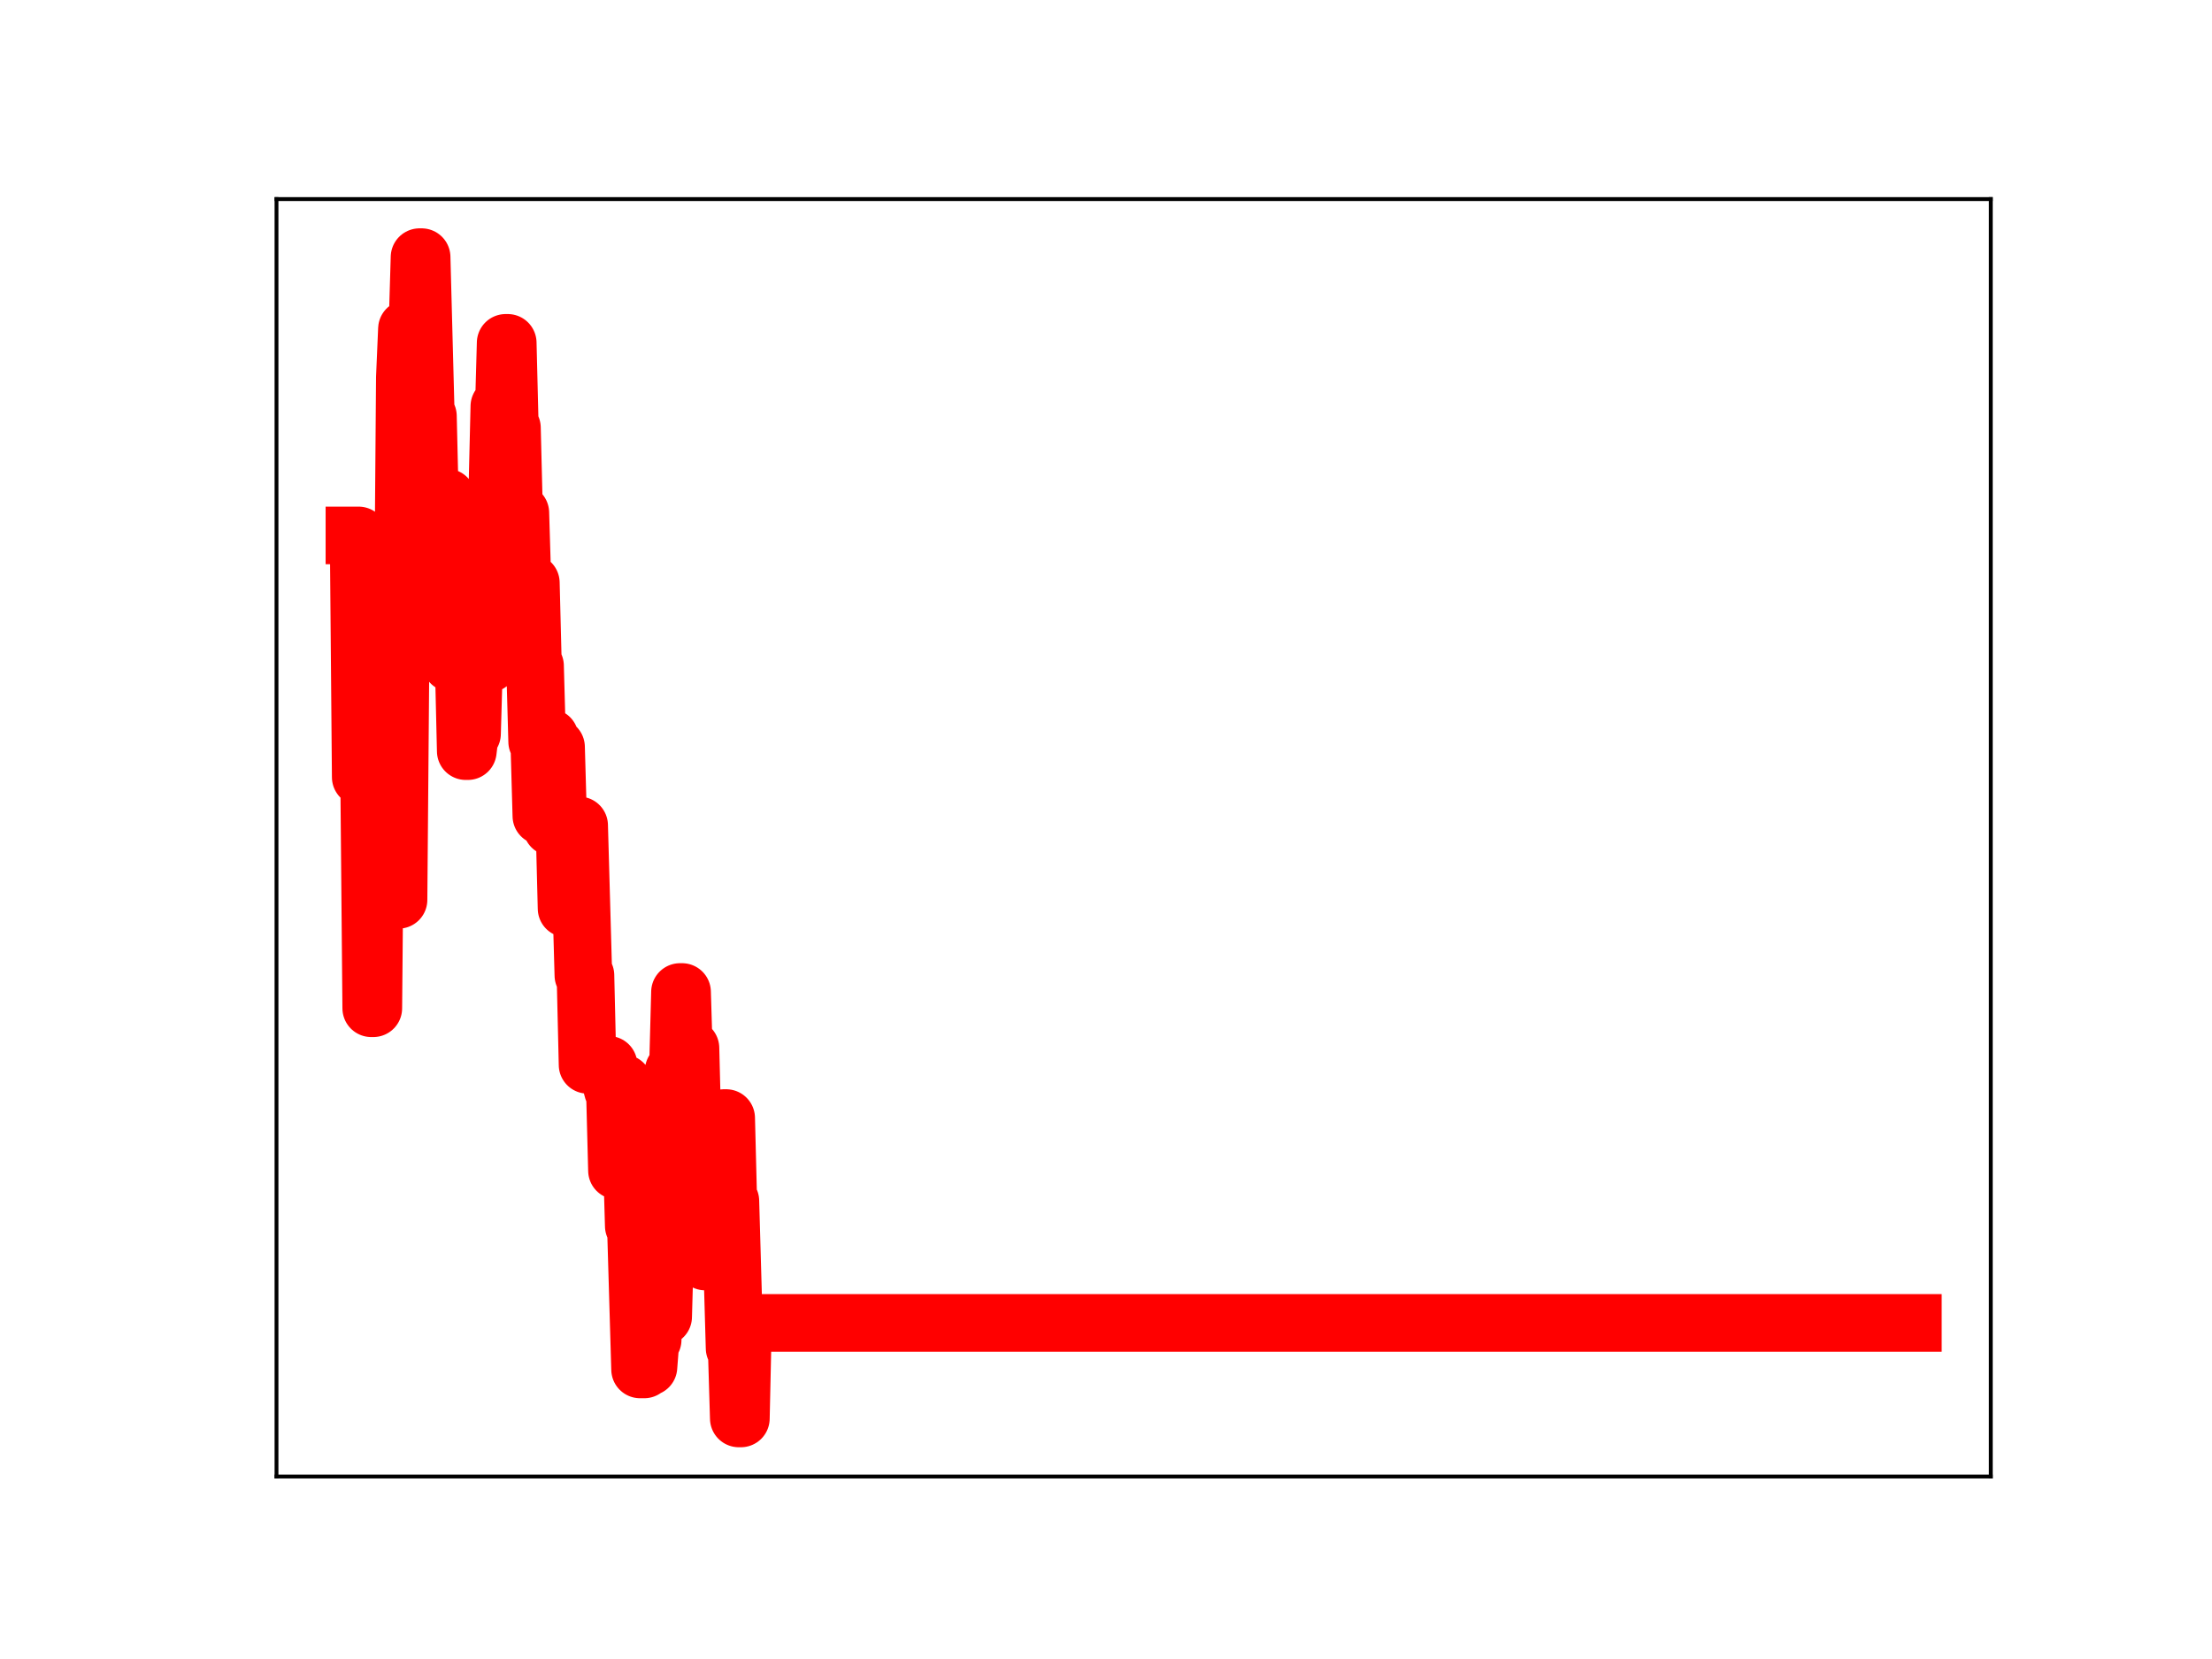 <?xml version="1.0" encoding="utf-8" standalone="no"?>
<!DOCTYPE svg PUBLIC "-//W3C//DTD SVG 1.1//EN"
  "http://www.w3.org/Graphics/SVG/1.1/DTD/svg11.dtd">
<!-- Created with matplotlib (https://matplotlib.org/) -->
<svg height="345.6pt" version="1.1" viewBox="0 0 460.8 345.6" width="460.8pt" xmlns="http://www.w3.org/2000/svg" xmlns:xlink="http://www.w3.org/1999/xlink">
 <defs>
  <style type="text/css">
*{stroke-linecap:butt;stroke-linejoin:round;}
  </style>
 </defs>
 <g id="figure_1">
  <g id="patch_1">
   <path d="M 0 345.6 
L 460.8 345.6 
L 460.8 0 
L 0 0 
z
" style="fill:#ffffff;"/>
  </g>
  <g id="axes_1">
   <g id="patch_2">
    <path d="M 57.6 307.584 
L 414.72 307.584 
L 414.72 41.472 
L 57.6 41.472 
z
" style="fill:#ffffff;"/>
   </g>
   <g id="line2d_1">
    <path clip-path="url(#p393adfeff3)" d="M 73.833 111.538 
L 74.708 111.538 
L 75.145 161.894 
L 76.896 161.894 
L 77.333 210.036 
L 77.771 210.036 
L 78.208 160.48 
L 79.083 160.48 
L 79.521 148.184 
L 79.958 148.184 
L 80.396 135.314 
L 80.833 135.314 
L 81.271 179.997 
L 82.146 179.997 
L 82.584 187.452 
L 83.021 187.452 
L 83.459 134.565 
L 83.896 134.565 
L 84.334 78.65 
L 84.771 68.513 
L 85.209 68.513 
L 85.646 84.879 
L 86.084 84.879 
L 86.521 68.176 
L 86.959 68.176 
L 87.396 53.568 
L 87.834 53.568 
L 88.709 86.676 
L 89.147 86.676 
L 89.584 105.225 
L 90.459 105.225 
L 90.897 121.222 
L 91.334 121.222 
L 91.772 103.657 
L 93.084 103.657 
L 93.96 138.135 
L 94.397 138.135 
L 94.835 134.12 
L 95.71 134.12 
L 96.147 137.851 
L 96.585 137.851 
L 97.022 156.476 
L 97.46 156.476 
L 97.897 152.857 
L 98.335 152.857 
L 98.772 137.64 
L 99.21 137.64 
L 99.648 120.957 
L 100.085 120.957 
L 100.523 137.62 
L 100.96 137.62 
L 101.398 138.255 
L 101.835 138.255 
L 102.273 120.549 
L 102.71 120.549 
L 103.148 102.871 
L 103.585 102.871 
L 104.023 84.633 
L 104.461 84.633 
L 104.898 87.072 
L 105.336 71.422 
L 105.773 71.422 
L 106.211 89.116 
L 106.648 89.116 
L 107.086 106.823 
L 108.398 106.823 
L 108.836 121.407 
L 110.586 121.407 
L 111.024 138.706 
L 111.461 138.706 
L 111.899 154.5 
L 112.336 154.5 
L 112.774 169.977 
L 113.211 169.977 
L 113.649 153.653 
L 114.524 153.653 
L 114.961 172.289 
L 115.399 155.627 
L 115.837 155.627 
L 116.274 170.956 
L 116.712 170.956 
L 117.149 172.05 
L 117.587 172.05 
L 118.024 189.252 
L 118.462 189.252 
L 118.899 171.728 
L 119.337 171.728 
L 119.774 171.951 
L 120.649 171.951 
L 121.525 203.176 
L 121.962 203.176 
L 122.4 221.821 
L 126.775 221.821 
L 127.213 225.383 
L 127.65 227.047 
L 128.088 227.047 
L 128.525 243.851 
L 128.963 243.851 
L 129.4 225.662 
L 129.838 225.662 
L 130.275 240.264 
L 131.588 240.264 
L 132.026 255.397 
L 132.463 255.397 
L 133.338 285.278 
L 134.213 285.278 
L 134.651 284.771 
L 135.088 284.771 
L 135.526 279.115 
L 135.963 279.115 
L 136.401 262.426 
L 136.838 262.426 
L 137.276 260.092 
L 137.714 260.092 
L 138.151 274.307 
L 138.589 258.507 
L 139.026 258.507 
L 139.464 240.167 
L 139.901 240.167 
L 140.339 223.052 
L 141.214 223.052 
L 141.651 206.651 
L 142.089 206.651 
L 142.526 221.084 
L 142.964 221.084 
L 143.402 218.335 
L 143.839 218.335 
L 144.277 235.891 
L 145.152 235.891 
L 145.589 231.786 
L 146.027 247.358 
L 146.464 247.358 
L 146.902 262.798 
L 147.339 262.798 
L 147.777 244.653 
L 148.214 244.653 
L 148.652 249.465 
L 149.527 249.465 
L 149.965 234.141 
L 150.402 234.141 
L 150.84 232.911 
L 151.277 232.911 
L 151.715 250.184 
L 152.152 250.184 
L 153.027 280.85 
L 153.465 280.85 
L 153.903 295.488 
L 154.34 295.488 
L 154.778 275.59 
L 398.487 275.59 
L 398.487 275.59 
" style="fill:none;stroke:#ff0000;stroke-linecap:square;stroke-width:12;"/>
    <defs>
     <path d="M 0 3 
C 0.796 3 1.559 2.684 2.121 2.121 
C 2.684 1.559 3 0.796 3 0 
C 3 -0.796 2.684 -1.559 2.121 -2.121 
C 1.559 -2.684 0.796 -3 0 -3 
C -0.796 -3 -1.559 -2.684 -2.121 -2.121 
C -2.684 -1.559 -3 -0.796 -3 0 
C -3 0.796 -2.684 1.559 -2.121 2.121 
C -1.559 2.684 -0.796 3 0 3 
z
" id="m7ff2307c1e" style="stroke:#ff0000;"/>
    </defs>
    <g clip-path="url(#p393adfeff3)">
     <use style="fill:#ff0000;stroke:#ff0000;" x="73.833" xlink:href="#m7ff2307c1e" y="111.538"/>
     <use style="fill:#ff0000;stroke:#ff0000;" x="74.27" xlink:href="#m7ff2307c1e" y="111.538"/>
     <use style="fill:#ff0000;stroke:#ff0000;" x="74.708" xlink:href="#m7ff2307c1e" y="111.538"/>
     <use style="fill:#ff0000;stroke:#ff0000;" x="75.145" xlink:href="#m7ff2307c1e" y="161.894"/>
     <use style="fill:#ff0000;stroke:#ff0000;" x="75.583" xlink:href="#m7ff2307c1e" y="161.894"/>
     <use style="fill:#ff0000;stroke:#ff0000;" x="76.02" xlink:href="#m7ff2307c1e" y="161.894"/>
     <use style="fill:#ff0000;stroke:#ff0000;" x="76.458" xlink:href="#m7ff2307c1e" y="161.894"/>
     <use style="fill:#ff0000;stroke:#ff0000;" x="76.896" xlink:href="#m7ff2307c1e" y="161.894"/>
     <use style="fill:#ff0000;stroke:#ff0000;" x="77.333" xlink:href="#m7ff2307c1e" y="210.036"/>
     <use style="fill:#ff0000;stroke:#ff0000;" x="77.771" xlink:href="#m7ff2307c1e" y="210.036"/>
     <use style="fill:#ff0000;stroke:#ff0000;" x="78.208" xlink:href="#m7ff2307c1e" y="160.48"/>
     <use style="fill:#ff0000;stroke:#ff0000;" x="78.646" xlink:href="#m7ff2307c1e" y="160.48"/>
     <use style="fill:#ff0000;stroke:#ff0000;" x="79.083" xlink:href="#m7ff2307c1e" y="160.48"/>
     <use style="fill:#ff0000;stroke:#ff0000;" x="79.521" xlink:href="#m7ff2307c1e" y="148.184"/>
     <use style="fill:#ff0000;stroke:#ff0000;" x="79.958" xlink:href="#m7ff2307c1e" y="148.184"/>
     <use style="fill:#ff0000;stroke:#ff0000;" x="80.396" xlink:href="#m7ff2307c1e" y="135.314"/>
     <use style="fill:#ff0000;stroke:#ff0000;" x="80.833" xlink:href="#m7ff2307c1e" y="135.314"/>
     <use style="fill:#ff0000;stroke:#ff0000;" x="81.271" xlink:href="#m7ff2307c1e" y="179.997"/>
     <use style="fill:#ff0000;stroke:#ff0000;" x="81.708" xlink:href="#m7ff2307c1e" y="179.997"/>
     <use style="fill:#ff0000;stroke:#ff0000;" x="82.146" xlink:href="#m7ff2307c1e" y="179.997"/>
     <use style="fill:#ff0000;stroke:#ff0000;" x="82.584" xlink:href="#m7ff2307c1e" y="187.452"/>
     <use style="fill:#ff0000;stroke:#ff0000;" x="83.021" xlink:href="#m7ff2307c1e" y="187.452"/>
     <use style="fill:#ff0000;stroke:#ff0000;" x="83.459" xlink:href="#m7ff2307c1e" y="134.565"/>
     <use style="fill:#ff0000;stroke:#ff0000;" x="83.896" xlink:href="#m7ff2307c1e" y="134.565"/>
     <use style="fill:#ff0000;stroke:#ff0000;" x="84.334" xlink:href="#m7ff2307c1e" y="78.65"/>
     <use style="fill:#ff0000;stroke:#ff0000;" x="84.771" xlink:href="#m7ff2307c1e" y="68.513"/>
     <use style="fill:#ff0000;stroke:#ff0000;" x="85.209" xlink:href="#m7ff2307c1e" y="68.513"/>
     <use style="fill:#ff0000;stroke:#ff0000;" x="85.646" xlink:href="#m7ff2307c1e" y="84.879"/>
     <use style="fill:#ff0000;stroke:#ff0000;" x="86.084" xlink:href="#m7ff2307c1e" y="84.879"/>
     <use style="fill:#ff0000;stroke:#ff0000;" x="86.521" xlink:href="#m7ff2307c1e" y="68.176"/>
     <use style="fill:#ff0000;stroke:#ff0000;" x="86.959" xlink:href="#m7ff2307c1e" y="68.176"/>
     <use style="fill:#ff0000;stroke:#ff0000;" x="87.396" xlink:href="#m7ff2307c1e" y="53.568"/>
     <use style="fill:#ff0000;stroke:#ff0000;" x="87.834" xlink:href="#m7ff2307c1e" y="53.568"/>
     <use style="fill:#ff0000;stroke:#ff0000;" x="88.272" xlink:href="#m7ff2307c1e" y="70.992"/>
     <use style="fill:#ff0000;stroke:#ff0000;" x="88.709" xlink:href="#m7ff2307c1e" y="86.676"/>
     <use style="fill:#ff0000;stroke:#ff0000;" x="89.147" xlink:href="#m7ff2307c1e" y="86.676"/>
     <use style="fill:#ff0000;stroke:#ff0000;" x="89.584" xlink:href="#m7ff2307c1e" y="105.225"/>
     <use style="fill:#ff0000;stroke:#ff0000;" x="90.022" xlink:href="#m7ff2307c1e" y="105.225"/>
     <use style="fill:#ff0000;stroke:#ff0000;" x="90.459" xlink:href="#m7ff2307c1e" y="105.225"/>
     <use style="fill:#ff0000;stroke:#ff0000;" x="90.897" xlink:href="#m7ff2307c1e" y="121.222"/>
     <use style="fill:#ff0000;stroke:#ff0000;" x="91.334" xlink:href="#m7ff2307c1e" y="121.222"/>
     <use style="fill:#ff0000;stroke:#ff0000;" x="91.772" xlink:href="#m7ff2307c1e" y="103.657"/>
     <use style="fill:#ff0000;stroke:#ff0000;" x="92.209" xlink:href="#m7ff2307c1e" y="103.657"/>
     <use style="fill:#ff0000;stroke:#ff0000;" x="92.647" xlink:href="#m7ff2307c1e" y="103.657"/>
     <use style="fill:#ff0000;stroke:#ff0000;" x="93.084" xlink:href="#m7ff2307c1e" y="103.657"/>
     <use style="fill:#ff0000;stroke:#ff0000;" x="93.522" xlink:href="#m7ff2307c1e" y="120.588"/>
     <use style="fill:#ff0000;stroke:#ff0000;" x="93.96" xlink:href="#m7ff2307c1e" y="138.135"/>
     <use style="fill:#ff0000;stroke:#ff0000;" x="94.397" xlink:href="#m7ff2307c1e" y="138.135"/>
     <use style="fill:#ff0000;stroke:#ff0000;" x="94.835" xlink:href="#m7ff2307c1e" y="134.12"/>
     <use style="fill:#ff0000;stroke:#ff0000;" x="95.272" xlink:href="#m7ff2307c1e" y="134.12"/>
     <use style="fill:#ff0000;stroke:#ff0000;" x="95.71" xlink:href="#m7ff2307c1e" y="134.12"/>
     <use style="fill:#ff0000;stroke:#ff0000;" x="96.147" xlink:href="#m7ff2307c1e" y="137.851"/>
     <use style="fill:#ff0000;stroke:#ff0000;" x="96.585" xlink:href="#m7ff2307c1e" y="137.851"/>
     <use style="fill:#ff0000;stroke:#ff0000;" x="97.022" xlink:href="#m7ff2307c1e" y="156.476"/>
     <use style="fill:#ff0000;stroke:#ff0000;" x="97.46" xlink:href="#m7ff2307c1e" y="156.476"/>
     <use style="fill:#ff0000;stroke:#ff0000;" x="97.897" xlink:href="#m7ff2307c1e" y="152.857"/>
     <use style="fill:#ff0000;stroke:#ff0000;" x="98.335" xlink:href="#m7ff2307c1e" y="152.857"/>
     <use style="fill:#ff0000;stroke:#ff0000;" x="98.772" xlink:href="#m7ff2307c1e" y="137.64"/>
     <use style="fill:#ff0000;stroke:#ff0000;" x="99.21" xlink:href="#m7ff2307c1e" y="137.64"/>
     <use style="fill:#ff0000;stroke:#ff0000;" x="99.648" xlink:href="#m7ff2307c1e" y="120.957"/>
     <use style="fill:#ff0000;stroke:#ff0000;" x="100.085" xlink:href="#m7ff2307c1e" y="120.957"/>
     <use style="fill:#ff0000;stroke:#ff0000;" x="100.523" xlink:href="#m7ff2307c1e" y="137.62"/>
     <use style="fill:#ff0000;stroke:#ff0000;" x="100.96" xlink:href="#m7ff2307c1e" y="137.62"/>
     <use style="fill:#ff0000;stroke:#ff0000;" x="101.398" xlink:href="#m7ff2307c1e" y="138.255"/>
     <use style="fill:#ff0000;stroke:#ff0000;" x="101.835" xlink:href="#m7ff2307c1e" y="138.255"/>
     <use style="fill:#ff0000;stroke:#ff0000;" x="102.273" xlink:href="#m7ff2307c1e" y="120.549"/>
     <use style="fill:#ff0000;stroke:#ff0000;" x="102.71" xlink:href="#m7ff2307c1e" y="120.549"/>
     <use style="fill:#ff0000;stroke:#ff0000;" x="103.148" xlink:href="#m7ff2307c1e" y="102.871"/>
     <use style="fill:#ff0000;stroke:#ff0000;" x="103.585" xlink:href="#m7ff2307c1e" y="102.871"/>
     <use style="fill:#ff0000;stroke:#ff0000;" x="104.023" xlink:href="#m7ff2307c1e" y="84.633"/>
     <use style="fill:#ff0000;stroke:#ff0000;" x="104.461" xlink:href="#m7ff2307c1e" y="84.633"/>
     <use style="fill:#ff0000;stroke:#ff0000;" x="104.898" xlink:href="#m7ff2307c1e" y="87.072"/>
     <use style="fill:#ff0000;stroke:#ff0000;" x="105.336" xlink:href="#m7ff2307c1e" y="71.422"/>
     <use style="fill:#ff0000;stroke:#ff0000;" x="105.773" xlink:href="#m7ff2307c1e" y="71.422"/>
     <use style="fill:#ff0000;stroke:#ff0000;" x="106.211" xlink:href="#m7ff2307c1e" y="89.116"/>
     <use style="fill:#ff0000;stroke:#ff0000;" x="106.648" xlink:href="#m7ff2307c1e" y="89.116"/>
     <use style="fill:#ff0000;stroke:#ff0000;" x="107.086" xlink:href="#m7ff2307c1e" y="106.823"/>
     <use style="fill:#ff0000;stroke:#ff0000;" x="107.523" xlink:href="#m7ff2307c1e" y="106.823"/>
     <use style="fill:#ff0000;stroke:#ff0000;" x="107.961" xlink:href="#m7ff2307c1e" y="106.823"/>
     <use style="fill:#ff0000;stroke:#ff0000;" x="108.398" xlink:href="#m7ff2307c1e" y="106.823"/>
     <use style="fill:#ff0000;stroke:#ff0000;" x="108.836" xlink:href="#m7ff2307c1e" y="121.407"/>
     <use style="fill:#ff0000;stroke:#ff0000;" x="109.273" xlink:href="#m7ff2307c1e" y="121.407"/>
     <use style="fill:#ff0000;stroke:#ff0000;" x="109.711" xlink:href="#m7ff2307c1e" y="121.407"/>
     <use style="fill:#ff0000;stroke:#ff0000;" x="110.149" xlink:href="#m7ff2307c1e" y="121.407"/>
     <use style="fill:#ff0000;stroke:#ff0000;" x="110.586" xlink:href="#m7ff2307c1e" y="121.407"/>
     <use style="fill:#ff0000;stroke:#ff0000;" x="111.024" xlink:href="#m7ff2307c1e" y="138.706"/>
     <use style="fill:#ff0000;stroke:#ff0000;" x="111.461" xlink:href="#m7ff2307c1e" y="138.706"/>
     <use style="fill:#ff0000;stroke:#ff0000;" x="111.899" xlink:href="#m7ff2307c1e" y="154.5"/>
     <use style="fill:#ff0000;stroke:#ff0000;" x="112.336" xlink:href="#m7ff2307c1e" y="154.5"/>
     <use style="fill:#ff0000;stroke:#ff0000;" x="112.774" xlink:href="#m7ff2307c1e" y="169.977"/>
     <use style="fill:#ff0000;stroke:#ff0000;" x="113.211" xlink:href="#m7ff2307c1e" y="169.977"/>
     <use style="fill:#ff0000;stroke:#ff0000;" x="113.649" xlink:href="#m7ff2307c1e" y="153.653"/>
     <use style="fill:#ff0000;stroke:#ff0000;" x="114.086" xlink:href="#m7ff2307c1e" y="153.653"/>
     <use style="fill:#ff0000;stroke:#ff0000;" x="114.524" xlink:href="#m7ff2307c1e" y="153.653"/>
     <use style="fill:#ff0000;stroke:#ff0000;" x="114.961" xlink:href="#m7ff2307c1e" y="172.289"/>
     <use style="fill:#ff0000;stroke:#ff0000;" x="115.399" xlink:href="#m7ff2307c1e" y="155.627"/>
     <use style="fill:#ff0000;stroke:#ff0000;" x="115.837" xlink:href="#m7ff2307c1e" y="155.627"/>
     <use style="fill:#ff0000;stroke:#ff0000;" x="116.274" xlink:href="#m7ff2307c1e" y="170.956"/>
     <use style="fill:#ff0000;stroke:#ff0000;" x="116.712" xlink:href="#m7ff2307c1e" y="170.956"/>
     <use style="fill:#ff0000;stroke:#ff0000;" x="117.149" xlink:href="#m7ff2307c1e" y="172.05"/>
     <use style="fill:#ff0000;stroke:#ff0000;" x="117.587" xlink:href="#m7ff2307c1e" y="172.05"/>
     <use style="fill:#ff0000;stroke:#ff0000;" x="118.024" xlink:href="#m7ff2307c1e" y="189.252"/>
     <use style="fill:#ff0000;stroke:#ff0000;" x="118.462" xlink:href="#m7ff2307c1e" y="189.252"/>
     <use style="fill:#ff0000;stroke:#ff0000;" x="118.899" xlink:href="#m7ff2307c1e" y="171.728"/>
     <use style="fill:#ff0000;stroke:#ff0000;" x="119.337" xlink:href="#m7ff2307c1e" y="171.728"/>
     <use style="fill:#ff0000;stroke:#ff0000;" x="119.774" xlink:href="#m7ff2307c1e" y="171.951"/>
     <use style="fill:#ff0000;stroke:#ff0000;" x="120.212" xlink:href="#m7ff2307c1e" y="171.951"/>
     <use style="fill:#ff0000;stroke:#ff0000;" x="120.649" xlink:href="#m7ff2307c1e" y="171.951"/>
     <use style="fill:#ff0000;stroke:#ff0000;" x="121.087" xlink:href="#m7ff2307c1e" y="186.918"/>
     <use style="fill:#ff0000;stroke:#ff0000;" x="121.525" xlink:href="#m7ff2307c1e" y="203.176"/>
     <use style="fill:#ff0000;stroke:#ff0000;" x="121.962" xlink:href="#m7ff2307c1e" y="203.176"/>
     <use style="fill:#ff0000;stroke:#ff0000;" x="122.4" xlink:href="#m7ff2307c1e" y="221.821"/>
     <use style="fill:#ff0000;stroke:#ff0000;" x="122.837" xlink:href="#m7ff2307c1e" y="221.821"/>
     <use style="fill:#ff0000;stroke:#ff0000;" x="123.275" xlink:href="#m7ff2307c1e" y="221.821"/>
     <use style="fill:#ff0000;stroke:#ff0000;" x="123.712" xlink:href="#m7ff2307c1e" y="221.821"/>
     <use style="fill:#ff0000;stroke:#ff0000;" x="124.15" xlink:href="#m7ff2307c1e" y="221.821"/>
     <use style="fill:#ff0000;stroke:#ff0000;" x="124.587" xlink:href="#m7ff2307c1e" y="221.821"/>
     <use style="fill:#ff0000;stroke:#ff0000;" x="125.025" xlink:href="#m7ff2307c1e" y="221.821"/>
     <use style="fill:#ff0000;stroke:#ff0000;" x="125.462" xlink:href="#m7ff2307c1e" y="221.821"/>
     <use style="fill:#ff0000;stroke:#ff0000;" x="125.9" xlink:href="#m7ff2307c1e" y="221.821"/>
     <use style="fill:#ff0000;stroke:#ff0000;" x="126.338" xlink:href="#m7ff2307c1e" y="221.821"/>
     <use style="fill:#ff0000;stroke:#ff0000;" x="126.775" xlink:href="#m7ff2307c1e" y="221.821"/>
     <use style="fill:#ff0000;stroke:#ff0000;" x="127.213" xlink:href="#m7ff2307c1e" y="225.383"/>
     <use style="fill:#ff0000;stroke:#ff0000;" x="127.65" xlink:href="#m7ff2307c1e" y="227.047"/>
     <use style="fill:#ff0000;stroke:#ff0000;" x="128.088" xlink:href="#m7ff2307c1e" y="227.047"/>
     <use style="fill:#ff0000;stroke:#ff0000;" x="128.525" xlink:href="#m7ff2307c1e" y="243.851"/>
     <use style="fill:#ff0000;stroke:#ff0000;" x="128.963" xlink:href="#m7ff2307c1e" y="243.851"/>
     <use style="fill:#ff0000;stroke:#ff0000;" x="129.4" xlink:href="#m7ff2307c1e" y="225.662"/>
     <use style="fill:#ff0000;stroke:#ff0000;" x="129.838" xlink:href="#m7ff2307c1e" y="225.662"/>
     <use style="fill:#ff0000;stroke:#ff0000;" x="130.275" xlink:href="#m7ff2307c1e" y="240.264"/>
     <use style="fill:#ff0000;stroke:#ff0000;" x="130.713" xlink:href="#m7ff2307c1e" y="240.264"/>
     <use style="fill:#ff0000;stroke:#ff0000;" x="131.15" xlink:href="#m7ff2307c1e" y="240.264"/>
     <use style="fill:#ff0000;stroke:#ff0000;" x="131.588" xlink:href="#m7ff2307c1e" y="240.264"/>
     <use style="fill:#ff0000;stroke:#ff0000;" x="132.026" xlink:href="#m7ff2307c1e" y="255.397"/>
     <use style="fill:#ff0000;stroke:#ff0000;" x="132.463" xlink:href="#m7ff2307c1e" y="255.397"/>
     <use style="fill:#ff0000;stroke:#ff0000;" x="132.901" xlink:href="#m7ff2307c1e" y="270.706"/>
     <use style="fill:#ff0000;stroke:#ff0000;" x="133.338" xlink:href="#m7ff2307c1e" y="285.278"/>
     <use style="fill:#ff0000;stroke:#ff0000;" x="133.776" xlink:href="#m7ff2307c1e" y="285.278"/>
     <use style="fill:#ff0000;stroke:#ff0000;" x="134.213" xlink:href="#m7ff2307c1e" y="285.278"/>
     <use style="fill:#ff0000;stroke:#ff0000;" x="134.651" xlink:href="#m7ff2307c1e" y="284.771"/>
     <use style="fill:#ff0000;stroke:#ff0000;" x="135.088" xlink:href="#m7ff2307c1e" y="284.771"/>
     <use style="fill:#ff0000;stroke:#ff0000;" x="135.526" xlink:href="#m7ff2307c1e" y="279.115"/>
     <use style="fill:#ff0000;stroke:#ff0000;" x="135.963" xlink:href="#m7ff2307c1e" y="279.115"/>
     <use style="fill:#ff0000;stroke:#ff0000;" x="136.401" xlink:href="#m7ff2307c1e" y="262.426"/>
     <use style="fill:#ff0000;stroke:#ff0000;" x="136.838" xlink:href="#m7ff2307c1e" y="262.426"/>
     <use style="fill:#ff0000;stroke:#ff0000;" x="137.276" xlink:href="#m7ff2307c1e" y="260.092"/>
     <use style="fill:#ff0000;stroke:#ff0000;" x="137.714" xlink:href="#m7ff2307c1e" y="260.092"/>
     <use style="fill:#ff0000;stroke:#ff0000;" x="138.151" xlink:href="#m7ff2307c1e" y="274.307"/>
     <use style="fill:#ff0000;stroke:#ff0000;" x="138.589" xlink:href="#m7ff2307c1e" y="258.507"/>
     <use style="fill:#ff0000;stroke:#ff0000;" x="139.026" xlink:href="#m7ff2307c1e" y="258.507"/>
     <use style="fill:#ff0000;stroke:#ff0000;" x="139.464" xlink:href="#m7ff2307c1e" y="240.167"/>
     <use style="fill:#ff0000;stroke:#ff0000;" x="139.901" xlink:href="#m7ff2307c1e" y="240.167"/>
     <use style="fill:#ff0000;stroke:#ff0000;" x="140.339" xlink:href="#m7ff2307c1e" y="223.052"/>
     <use style="fill:#ff0000;stroke:#ff0000;" x="140.776" xlink:href="#m7ff2307c1e" y="223.052"/>
     <use style="fill:#ff0000;stroke:#ff0000;" x="141.214" xlink:href="#m7ff2307c1e" y="223.052"/>
     <use style="fill:#ff0000;stroke:#ff0000;" x="141.651" xlink:href="#m7ff2307c1e" y="206.651"/>
     <use style="fill:#ff0000;stroke:#ff0000;" x="142.089" xlink:href="#m7ff2307c1e" y="206.651"/>
     <use style="fill:#ff0000;stroke:#ff0000;" x="142.526" xlink:href="#m7ff2307c1e" y="221.084"/>
     <use style="fill:#ff0000;stroke:#ff0000;" x="142.964" xlink:href="#m7ff2307c1e" y="221.084"/>
     <use style="fill:#ff0000;stroke:#ff0000;" x="143.402" xlink:href="#m7ff2307c1e" y="218.335"/>
     <use style="fill:#ff0000;stroke:#ff0000;" x="143.839" xlink:href="#m7ff2307c1e" y="218.335"/>
     <use style="fill:#ff0000;stroke:#ff0000;" x="144.277" xlink:href="#m7ff2307c1e" y="235.891"/>
     <use style="fill:#ff0000;stroke:#ff0000;" x="144.714" xlink:href="#m7ff2307c1e" y="235.891"/>
     <use style="fill:#ff0000;stroke:#ff0000;" x="145.152" xlink:href="#m7ff2307c1e" y="235.891"/>
     <use style="fill:#ff0000;stroke:#ff0000;" x="145.589" xlink:href="#m7ff2307c1e" y="231.786"/>
     <use style="fill:#ff0000;stroke:#ff0000;" x="146.027" xlink:href="#m7ff2307c1e" y="247.358"/>
     <use style="fill:#ff0000;stroke:#ff0000;" x="146.464" xlink:href="#m7ff2307c1e" y="247.358"/>
     <use style="fill:#ff0000;stroke:#ff0000;" x="146.902" xlink:href="#m7ff2307c1e" y="262.798"/>
     <use style="fill:#ff0000;stroke:#ff0000;" x="147.339" xlink:href="#m7ff2307c1e" y="262.798"/>
     <use style="fill:#ff0000;stroke:#ff0000;" x="147.777" xlink:href="#m7ff2307c1e" y="244.653"/>
     <use style="fill:#ff0000;stroke:#ff0000;" x="148.214" xlink:href="#m7ff2307c1e" y="244.653"/>
     <use style="fill:#ff0000;stroke:#ff0000;" x="148.652" xlink:href="#m7ff2307c1e" y="249.465"/>
     <use style="fill:#ff0000;stroke:#ff0000;" x="149.09" xlink:href="#m7ff2307c1e" y="249.465"/>
     <use style="fill:#ff0000;stroke:#ff0000;" x="149.527" xlink:href="#m7ff2307c1e" y="249.465"/>
     <use style="fill:#ff0000;stroke:#ff0000;" x="149.965" xlink:href="#m7ff2307c1e" y="234.141"/>
     <use style="fill:#ff0000;stroke:#ff0000;" x="150.402" xlink:href="#m7ff2307c1e" y="234.141"/>
     <use style="fill:#ff0000;stroke:#ff0000;" x="150.84" xlink:href="#m7ff2307c1e" y="232.911"/>
     <use style="fill:#ff0000;stroke:#ff0000;" x="151.277" xlink:href="#m7ff2307c1e" y="232.911"/>
     <use style="fill:#ff0000;stroke:#ff0000;" x="151.715" xlink:href="#m7ff2307c1e" y="250.184"/>
     <use style="fill:#ff0000;stroke:#ff0000;" x="152.152" xlink:href="#m7ff2307c1e" y="250.184"/>
     <use style="fill:#ff0000;stroke:#ff0000;" x="152.59" xlink:href="#m7ff2307c1e" y="265.689"/>
     <use style="fill:#ff0000;stroke:#ff0000;" x="153.027" xlink:href="#m7ff2307c1e" y="280.85"/>
     <use style="fill:#ff0000;stroke:#ff0000;" x="153.465" xlink:href="#m7ff2307c1e" y="280.85"/>
     <use style="fill:#ff0000;stroke:#ff0000;" x="153.903" xlink:href="#m7ff2307c1e" y="295.488"/>
     <use style="fill:#ff0000;stroke:#ff0000;" x="154.34" xlink:href="#m7ff2307c1e" y="295.488"/>
     <use style="fill:#ff0000;stroke:#ff0000;" x="154.778" xlink:href="#m7ff2307c1e" y="275.59"/>
     <use style="fill:#ff0000;stroke:#ff0000;" x="155.215" xlink:href="#m7ff2307c1e" y="275.59"/>
     <use style="fill:#ff0000;stroke:#ff0000;" x="155.653" xlink:href="#m7ff2307c1e" y="275.59"/>
     <use style="fill:#ff0000;stroke:#ff0000;" x="156.09" xlink:href="#m7ff2307c1e" y="275.59"/>
     <use style="fill:#ff0000;stroke:#ff0000;" x="156.528" xlink:href="#m7ff2307c1e" y="275.59"/>
     <use style="fill:#ff0000;stroke:#ff0000;" x="156.965" xlink:href="#m7ff2307c1e" y="275.59"/>
     <use style="fill:#ff0000;stroke:#ff0000;" x="157.403" xlink:href="#m7ff2307c1e" y="275.59"/>
     <use style="fill:#ff0000;stroke:#ff0000;" x="157.84" xlink:href="#m7ff2307c1e" y="275.59"/>
     <use style="fill:#ff0000;stroke:#ff0000;" x="158.278" xlink:href="#m7ff2307c1e" y="275.59"/>
     <use style="fill:#ff0000;stroke:#ff0000;" x="158.715" xlink:href="#m7ff2307c1e" y="275.59"/>
     <use style="fill:#ff0000;stroke:#ff0000;" x="159.153" xlink:href="#m7ff2307c1e" y="275.59"/>
     <use style="fill:#ff0000;stroke:#ff0000;" x="159.591" xlink:href="#m7ff2307c1e" y="275.59"/>
     <use style="fill:#ff0000;stroke:#ff0000;" x="160.028" xlink:href="#m7ff2307c1e" y="275.59"/>
     <use style="fill:#ff0000;stroke:#ff0000;" x="160.466" xlink:href="#m7ff2307c1e" y="275.59"/>
     <use style="fill:#ff0000;stroke:#ff0000;" x="160.903" xlink:href="#m7ff2307c1e" y="275.59"/>
     <use style="fill:#ff0000;stroke:#ff0000;" x="161.341" xlink:href="#m7ff2307c1e" y="275.59"/>
     <use style="fill:#ff0000;stroke:#ff0000;" x="161.778" xlink:href="#m7ff2307c1e" y="275.59"/>
     <use style="fill:#ff0000;stroke:#ff0000;" x="162.216" xlink:href="#m7ff2307c1e" y="275.59"/>
     <use style="fill:#ff0000;stroke:#ff0000;" x="162.653" xlink:href="#m7ff2307c1e" y="275.59"/>
     <use style="fill:#ff0000;stroke:#ff0000;" x="163.091" xlink:href="#m7ff2307c1e" y="275.59"/>
     <use style="fill:#ff0000;stroke:#ff0000;" x="163.528" xlink:href="#m7ff2307c1e" y="275.59"/>
     <use style="fill:#ff0000;stroke:#ff0000;" x="163.966" xlink:href="#m7ff2307c1e" y="275.59"/>
     <use style="fill:#ff0000;stroke:#ff0000;" x="164.403" xlink:href="#m7ff2307c1e" y="275.59"/>
     <use style="fill:#ff0000;stroke:#ff0000;" x="164.841" xlink:href="#m7ff2307c1e" y="275.59"/>
     <use style="fill:#ff0000;stroke:#ff0000;" x="165.279" xlink:href="#m7ff2307c1e" y="275.59"/>
     <use style="fill:#ff0000;stroke:#ff0000;" x="165.716" xlink:href="#m7ff2307c1e" y="275.59"/>
     <use style="fill:#ff0000;stroke:#ff0000;" x="166.154" xlink:href="#m7ff2307c1e" y="275.59"/>
     <use style="fill:#ff0000;stroke:#ff0000;" x="166.591" xlink:href="#m7ff2307c1e" y="275.59"/>
     <use style="fill:#ff0000;stroke:#ff0000;" x="167.029" xlink:href="#m7ff2307c1e" y="275.59"/>
     <use style="fill:#ff0000;stroke:#ff0000;" x="167.466" xlink:href="#m7ff2307c1e" y="275.59"/>
     <use style="fill:#ff0000;stroke:#ff0000;" x="167.904" xlink:href="#m7ff2307c1e" y="275.59"/>
     <use style="fill:#ff0000;stroke:#ff0000;" x="168.341" xlink:href="#m7ff2307c1e" y="275.59"/>
     <use style="fill:#ff0000;stroke:#ff0000;" x="168.779" xlink:href="#m7ff2307c1e" y="275.59"/>
     <use style="fill:#ff0000;stroke:#ff0000;" x="169.216" xlink:href="#m7ff2307c1e" y="275.59"/>
     <use style="fill:#ff0000;stroke:#ff0000;" x="169.654" xlink:href="#m7ff2307c1e" y="275.59"/>
     <use style="fill:#ff0000;stroke:#ff0000;" x="170.091" xlink:href="#m7ff2307c1e" y="275.59"/>
     <use style="fill:#ff0000;stroke:#ff0000;" x="170.529" xlink:href="#m7ff2307c1e" y="275.59"/>
     <use style="fill:#ff0000;stroke:#ff0000;" x="170.967" xlink:href="#m7ff2307c1e" y="275.59"/>
     <use style="fill:#ff0000;stroke:#ff0000;" x="171.404" xlink:href="#m7ff2307c1e" y="275.59"/>
     <use style="fill:#ff0000;stroke:#ff0000;" x="171.842" xlink:href="#m7ff2307c1e" y="275.59"/>
     <use style="fill:#ff0000;stroke:#ff0000;" x="172.279" xlink:href="#m7ff2307c1e" y="275.59"/>
     <use style="fill:#ff0000;stroke:#ff0000;" x="172.717" xlink:href="#m7ff2307c1e" y="275.59"/>
     <use style="fill:#ff0000;stroke:#ff0000;" x="173.154" xlink:href="#m7ff2307c1e" y="275.59"/>
     <use style="fill:#ff0000;stroke:#ff0000;" x="173.592" xlink:href="#m7ff2307c1e" y="275.59"/>
     <use style="fill:#ff0000;stroke:#ff0000;" x="174.029" xlink:href="#m7ff2307c1e" y="275.59"/>
     <use style="fill:#ff0000;stroke:#ff0000;" x="174.467" xlink:href="#m7ff2307c1e" y="275.59"/>
     <use style="fill:#ff0000;stroke:#ff0000;" x="174.904" xlink:href="#m7ff2307c1e" y="275.59"/>
     <use style="fill:#ff0000;stroke:#ff0000;" x="175.342" xlink:href="#m7ff2307c1e" y="275.59"/>
     <use style="fill:#ff0000;stroke:#ff0000;" x="175.78" xlink:href="#m7ff2307c1e" y="275.59"/>
     <use style="fill:#ff0000;stroke:#ff0000;" x="176.217" xlink:href="#m7ff2307c1e" y="275.59"/>
     <use style="fill:#ff0000;stroke:#ff0000;" x="176.655" xlink:href="#m7ff2307c1e" y="275.59"/>
     <use style="fill:#ff0000;stroke:#ff0000;" x="177.092" xlink:href="#m7ff2307c1e" y="275.59"/>
     <use style="fill:#ff0000;stroke:#ff0000;" x="177.53" xlink:href="#m7ff2307c1e" y="275.59"/>
     <use style="fill:#ff0000;stroke:#ff0000;" x="177.967" xlink:href="#m7ff2307c1e" y="275.59"/>
     <use style="fill:#ff0000;stroke:#ff0000;" x="178.405" xlink:href="#m7ff2307c1e" y="275.59"/>
     <use style="fill:#ff0000;stroke:#ff0000;" x="178.842" xlink:href="#m7ff2307c1e" y="275.59"/>
     <use style="fill:#ff0000;stroke:#ff0000;" x="179.28" xlink:href="#m7ff2307c1e" y="275.59"/>
     <use style="fill:#ff0000;stroke:#ff0000;" x="179.717" xlink:href="#m7ff2307c1e" y="275.59"/>
     <use style="fill:#ff0000;stroke:#ff0000;" x="180.155" xlink:href="#m7ff2307c1e" y="275.59"/>
     <use style="fill:#ff0000;stroke:#ff0000;" x="180.592" xlink:href="#m7ff2307c1e" y="275.59"/>
     <use style="fill:#ff0000;stroke:#ff0000;" x="181.03" xlink:href="#m7ff2307c1e" y="275.59"/>
     <use style="fill:#ff0000;stroke:#ff0000;" x="181.468" xlink:href="#m7ff2307c1e" y="275.59"/>
     <use style="fill:#ff0000;stroke:#ff0000;" x="181.905" xlink:href="#m7ff2307c1e" y="275.59"/>
     <use style="fill:#ff0000;stroke:#ff0000;" x="182.343" xlink:href="#m7ff2307c1e" y="275.59"/>
     <use style="fill:#ff0000;stroke:#ff0000;" x="182.78" xlink:href="#m7ff2307c1e" y="275.59"/>
     <use style="fill:#ff0000;stroke:#ff0000;" x="183.218" xlink:href="#m7ff2307c1e" y="275.59"/>
     <use style="fill:#ff0000;stroke:#ff0000;" x="183.655" xlink:href="#m7ff2307c1e" y="275.59"/>
     <use style="fill:#ff0000;stroke:#ff0000;" x="184.093" xlink:href="#m7ff2307c1e" y="275.59"/>
     <use style="fill:#ff0000;stroke:#ff0000;" x="184.53" xlink:href="#m7ff2307c1e" y="275.59"/>
     <use style="fill:#ff0000;stroke:#ff0000;" x="184.968" xlink:href="#m7ff2307c1e" y="275.59"/>
     <use style="fill:#ff0000;stroke:#ff0000;" x="185.405" xlink:href="#m7ff2307c1e" y="275.59"/>
     <use style="fill:#ff0000;stroke:#ff0000;" x="185.843" xlink:href="#m7ff2307c1e" y="275.59"/>
     <use style="fill:#ff0000;stroke:#ff0000;" x="186.28" xlink:href="#m7ff2307c1e" y="275.59"/>
     <use style="fill:#ff0000;stroke:#ff0000;" x="186.718" xlink:href="#m7ff2307c1e" y="275.59"/>
     <use style="fill:#ff0000;stroke:#ff0000;" x="187.156" xlink:href="#m7ff2307c1e" y="275.59"/>
     <use style="fill:#ff0000;stroke:#ff0000;" x="187.593" xlink:href="#m7ff2307c1e" y="275.59"/>
     <use style="fill:#ff0000;stroke:#ff0000;" x="188.031" xlink:href="#m7ff2307c1e" y="275.59"/>
     <use style="fill:#ff0000;stroke:#ff0000;" x="188.468" xlink:href="#m7ff2307c1e" y="275.59"/>
     <use style="fill:#ff0000;stroke:#ff0000;" x="188.906" xlink:href="#m7ff2307c1e" y="275.59"/>
     <use style="fill:#ff0000;stroke:#ff0000;" x="189.343" xlink:href="#m7ff2307c1e" y="275.59"/>
     <use style="fill:#ff0000;stroke:#ff0000;" x="189.781" xlink:href="#m7ff2307c1e" y="275.59"/>
     <use style="fill:#ff0000;stroke:#ff0000;" x="190.218" xlink:href="#m7ff2307c1e" y="275.59"/>
     <use style="fill:#ff0000;stroke:#ff0000;" x="190.656" xlink:href="#m7ff2307c1e" y="275.59"/>
     <use style="fill:#ff0000;stroke:#ff0000;" x="191.093" xlink:href="#m7ff2307c1e" y="275.59"/>
     <use style="fill:#ff0000;stroke:#ff0000;" x="191.531" xlink:href="#m7ff2307c1e" y="275.59"/>
     <use style="fill:#ff0000;stroke:#ff0000;" x="191.968" xlink:href="#m7ff2307c1e" y="275.59"/>
     <use style="fill:#ff0000;stroke:#ff0000;" x="192.406" xlink:href="#m7ff2307c1e" y="275.59"/>
     <use style="fill:#ff0000;stroke:#ff0000;" x="192.844" xlink:href="#m7ff2307c1e" y="275.59"/>
     <use style="fill:#ff0000;stroke:#ff0000;" x="193.281" xlink:href="#m7ff2307c1e" y="275.59"/>
     <use style="fill:#ff0000;stroke:#ff0000;" x="193.719" xlink:href="#m7ff2307c1e" y="275.59"/>
     <use style="fill:#ff0000;stroke:#ff0000;" x="194.156" xlink:href="#m7ff2307c1e" y="275.59"/>
     <use style="fill:#ff0000;stroke:#ff0000;" x="194.594" xlink:href="#m7ff2307c1e" y="275.59"/>
     <use style="fill:#ff0000;stroke:#ff0000;" x="195.031" xlink:href="#m7ff2307c1e" y="275.59"/>
     <use style="fill:#ff0000;stroke:#ff0000;" x="195.469" xlink:href="#m7ff2307c1e" y="275.59"/>
     <use style="fill:#ff0000;stroke:#ff0000;" x="195.906" xlink:href="#m7ff2307c1e" y="275.59"/>
     <use style="fill:#ff0000;stroke:#ff0000;" x="196.344" xlink:href="#m7ff2307c1e" y="275.59"/>
     <use style="fill:#ff0000;stroke:#ff0000;" x="196.781" xlink:href="#m7ff2307c1e" y="275.59"/>
     <use style="fill:#ff0000;stroke:#ff0000;" x="197.219" xlink:href="#m7ff2307c1e" y="275.59"/>
     <use style="fill:#ff0000;stroke:#ff0000;" x="197.656" xlink:href="#m7ff2307c1e" y="275.59"/>
     <use style="fill:#ff0000;stroke:#ff0000;" x="198.094" xlink:href="#m7ff2307c1e" y="275.59"/>
     <use style="fill:#ff0000;stroke:#ff0000;" x="198.532" xlink:href="#m7ff2307c1e" y="275.59"/>
     <use style="fill:#ff0000;stroke:#ff0000;" x="198.969" xlink:href="#m7ff2307c1e" y="275.59"/>
     <use style="fill:#ff0000;stroke:#ff0000;" x="199.407" xlink:href="#m7ff2307c1e" y="275.59"/>
     <use style="fill:#ff0000;stroke:#ff0000;" x="199.844" xlink:href="#m7ff2307c1e" y="275.59"/>
     <use style="fill:#ff0000;stroke:#ff0000;" x="200.282" xlink:href="#m7ff2307c1e" y="275.59"/>
     <use style="fill:#ff0000;stroke:#ff0000;" x="200.719" xlink:href="#m7ff2307c1e" y="275.59"/>
     <use style="fill:#ff0000;stroke:#ff0000;" x="201.157" xlink:href="#m7ff2307c1e" y="275.59"/>
     <use style="fill:#ff0000;stroke:#ff0000;" x="201.594" xlink:href="#m7ff2307c1e" y="275.59"/>
     <use style="fill:#ff0000;stroke:#ff0000;" x="202.032" xlink:href="#m7ff2307c1e" y="275.59"/>
     <use style="fill:#ff0000;stroke:#ff0000;" x="202.469" xlink:href="#m7ff2307c1e" y="275.59"/>
     <use style="fill:#ff0000;stroke:#ff0000;" x="202.907" xlink:href="#m7ff2307c1e" y="275.59"/>
     <use style="fill:#ff0000;stroke:#ff0000;" x="203.345" xlink:href="#m7ff2307c1e" y="275.59"/>
     <use style="fill:#ff0000;stroke:#ff0000;" x="203.782" xlink:href="#m7ff2307c1e" y="275.59"/>
     <use style="fill:#ff0000;stroke:#ff0000;" x="204.22" xlink:href="#m7ff2307c1e" y="275.59"/>
     <use style="fill:#ff0000;stroke:#ff0000;" x="204.657" xlink:href="#m7ff2307c1e" y="275.59"/>
     <use style="fill:#ff0000;stroke:#ff0000;" x="205.095" xlink:href="#m7ff2307c1e" y="275.59"/>
     <use style="fill:#ff0000;stroke:#ff0000;" x="205.532" xlink:href="#m7ff2307c1e" y="275.59"/>
     <use style="fill:#ff0000;stroke:#ff0000;" x="205.97" xlink:href="#m7ff2307c1e" y="275.59"/>
     <use style="fill:#ff0000;stroke:#ff0000;" x="206.407" xlink:href="#m7ff2307c1e" y="275.59"/>
     <use style="fill:#ff0000;stroke:#ff0000;" x="206.845" xlink:href="#m7ff2307c1e" y="275.59"/>
     <use style="fill:#ff0000;stroke:#ff0000;" x="207.282" xlink:href="#m7ff2307c1e" y="275.59"/>
     <use style="fill:#ff0000;stroke:#ff0000;" x="207.72" xlink:href="#m7ff2307c1e" y="275.59"/>
     <use style="fill:#ff0000;stroke:#ff0000;" x="208.157" xlink:href="#m7ff2307c1e" y="275.59"/>
     <use style="fill:#ff0000;stroke:#ff0000;" x="208.595" xlink:href="#m7ff2307c1e" y="275.59"/>
     <use style="fill:#ff0000;stroke:#ff0000;" x="209.033" xlink:href="#m7ff2307c1e" y="275.59"/>
     <use style="fill:#ff0000;stroke:#ff0000;" x="209.47" xlink:href="#m7ff2307c1e" y="275.59"/>
     <use style="fill:#ff0000;stroke:#ff0000;" x="209.908" xlink:href="#m7ff2307c1e" y="275.59"/>
     <use style="fill:#ff0000;stroke:#ff0000;" x="210.345" xlink:href="#m7ff2307c1e" y="275.59"/>
     <use style="fill:#ff0000;stroke:#ff0000;" x="210.783" xlink:href="#m7ff2307c1e" y="275.59"/>
     <use style="fill:#ff0000;stroke:#ff0000;" x="211.22" xlink:href="#m7ff2307c1e" y="275.59"/>
     <use style="fill:#ff0000;stroke:#ff0000;" x="211.658" xlink:href="#m7ff2307c1e" y="275.59"/>
     <use style="fill:#ff0000;stroke:#ff0000;" x="212.095" xlink:href="#m7ff2307c1e" y="275.59"/>
     <use style="fill:#ff0000;stroke:#ff0000;" x="212.533" xlink:href="#m7ff2307c1e" y="275.59"/>
     <use style="fill:#ff0000;stroke:#ff0000;" x="212.97" xlink:href="#m7ff2307c1e" y="275.59"/>
     <use style="fill:#ff0000;stroke:#ff0000;" x="213.408" xlink:href="#m7ff2307c1e" y="275.59"/>
     <use style="fill:#ff0000;stroke:#ff0000;" x="213.845" xlink:href="#m7ff2307c1e" y="275.59"/>
     <use style="fill:#ff0000;stroke:#ff0000;" x="214.283" xlink:href="#m7ff2307c1e" y="275.59"/>
     <use style="fill:#ff0000;stroke:#ff0000;" x="214.721" xlink:href="#m7ff2307c1e" y="275.59"/>
     <use style="fill:#ff0000;stroke:#ff0000;" x="215.158" xlink:href="#m7ff2307c1e" y="275.59"/>
     <use style="fill:#ff0000;stroke:#ff0000;" x="215.596" xlink:href="#m7ff2307c1e" y="275.59"/>
     <use style="fill:#ff0000;stroke:#ff0000;" x="216.033" xlink:href="#m7ff2307c1e" y="275.59"/>
     <use style="fill:#ff0000;stroke:#ff0000;" x="216.471" xlink:href="#m7ff2307c1e" y="275.59"/>
     <use style="fill:#ff0000;stroke:#ff0000;" x="216.908" xlink:href="#m7ff2307c1e" y="275.59"/>
     <use style="fill:#ff0000;stroke:#ff0000;" x="217.346" xlink:href="#m7ff2307c1e" y="275.59"/>
     <use style="fill:#ff0000;stroke:#ff0000;" x="217.783" xlink:href="#m7ff2307c1e" y="275.59"/>
     <use style="fill:#ff0000;stroke:#ff0000;" x="218.221" xlink:href="#m7ff2307c1e" y="275.59"/>
     <use style="fill:#ff0000;stroke:#ff0000;" x="218.658" xlink:href="#m7ff2307c1e" y="275.59"/>
     <use style="fill:#ff0000;stroke:#ff0000;" x="219.096" xlink:href="#m7ff2307c1e" y="275.59"/>
     <use style="fill:#ff0000;stroke:#ff0000;" x="219.533" xlink:href="#m7ff2307c1e" y="275.59"/>
     <use style="fill:#ff0000;stroke:#ff0000;" x="219.971" xlink:href="#m7ff2307c1e" y="275.59"/>
     <use style="fill:#ff0000;stroke:#ff0000;" x="220.409" xlink:href="#m7ff2307c1e" y="275.59"/>
     <use style="fill:#ff0000;stroke:#ff0000;" x="220.846" xlink:href="#m7ff2307c1e" y="275.59"/>
     <use style="fill:#ff0000;stroke:#ff0000;" x="221.284" xlink:href="#m7ff2307c1e" y="275.59"/>
     <use style="fill:#ff0000;stroke:#ff0000;" x="221.721" xlink:href="#m7ff2307c1e" y="275.59"/>
     <use style="fill:#ff0000;stroke:#ff0000;" x="222.159" xlink:href="#m7ff2307c1e" y="275.59"/>
     <use style="fill:#ff0000;stroke:#ff0000;" x="222.596" xlink:href="#m7ff2307c1e" y="275.59"/>
     <use style="fill:#ff0000;stroke:#ff0000;" x="223.034" xlink:href="#m7ff2307c1e" y="275.59"/>
     <use style="fill:#ff0000;stroke:#ff0000;" x="223.471" xlink:href="#m7ff2307c1e" y="275.59"/>
     <use style="fill:#ff0000;stroke:#ff0000;" x="223.909" xlink:href="#m7ff2307c1e" y="275.59"/>
     <use style="fill:#ff0000;stroke:#ff0000;" x="224.346" xlink:href="#m7ff2307c1e" y="275.59"/>
     <use style="fill:#ff0000;stroke:#ff0000;" x="224.784" xlink:href="#m7ff2307c1e" y="275.59"/>
     <use style="fill:#ff0000;stroke:#ff0000;" x="225.222" xlink:href="#m7ff2307c1e" y="275.59"/>
     <use style="fill:#ff0000;stroke:#ff0000;" x="225.659" xlink:href="#m7ff2307c1e" y="275.59"/>
     <use style="fill:#ff0000;stroke:#ff0000;" x="226.097" xlink:href="#m7ff2307c1e" y="275.59"/>
     <use style="fill:#ff0000;stroke:#ff0000;" x="226.534" xlink:href="#m7ff2307c1e" y="275.59"/>
     <use style="fill:#ff0000;stroke:#ff0000;" x="226.972" xlink:href="#m7ff2307c1e" y="275.59"/>
     <use style="fill:#ff0000;stroke:#ff0000;" x="227.409" xlink:href="#m7ff2307c1e" y="275.59"/>
     <use style="fill:#ff0000;stroke:#ff0000;" x="227.847" xlink:href="#m7ff2307c1e" y="275.59"/>
     <use style="fill:#ff0000;stroke:#ff0000;" x="228.284" xlink:href="#m7ff2307c1e" y="275.59"/>
     <use style="fill:#ff0000;stroke:#ff0000;" x="228.722" xlink:href="#m7ff2307c1e" y="275.59"/>
     <use style="fill:#ff0000;stroke:#ff0000;" x="229.159" xlink:href="#m7ff2307c1e" y="275.59"/>
     <use style="fill:#ff0000;stroke:#ff0000;" x="229.597" xlink:href="#m7ff2307c1e" y="275.59"/>
     <use style="fill:#ff0000;stroke:#ff0000;" x="230.034" xlink:href="#m7ff2307c1e" y="275.59"/>
     <use style="fill:#ff0000;stroke:#ff0000;" x="230.472" xlink:href="#m7ff2307c1e" y="275.59"/>
     <use style="fill:#ff0000;stroke:#ff0000;" x="230.91" xlink:href="#m7ff2307c1e" y="275.59"/>
     <use style="fill:#ff0000;stroke:#ff0000;" x="231.347" xlink:href="#m7ff2307c1e" y="275.59"/>
     <use style="fill:#ff0000;stroke:#ff0000;" x="231.785" xlink:href="#m7ff2307c1e" y="275.59"/>
     <use style="fill:#ff0000;stroke:#ff0000;" x="232.222" xlink:href="#m7ff2307c1e" y="275.59"/>
     <use style="fill:#ff0000;stroke:#ff0000;" x="232.66" xlink:href="#m7ff2307c1e" y="275.59"/>
     <use style="fill:#ff0000;stroke:#ff0000;" x="233.097" xlink:href="#m7ff2307c1e" y="275.59"/>
     <use style="fill:#ff0000;stroke:#ff0000;" x="233.535" xlink:href="#m7ff2307c1e" y="275.59"/>
     <use style="fill:#ff0000;stroke:#ff0000;" x="233.972" xlink:href="#m7ff2307c1e" y="275.59"/>
     <use style="fill:#ff0000;stroke:#ff0000;" x="234.41" xlink:href="#m7ff2307c1e" y="275.59"/>
     <use style="fill:#ff0000;stroke:#ff0000;" x="234.847" xlink:href="#m7ff2307c1e" y="275.59"/>
     <use style="fill:#ff0000;stroke:#ff0000;" x="235.285" xlink:href="#m7ff2307c1e" y="275.59"/>
     <use style="fill:#ff0000;stroke:#ff0000;" x="235.722" xlink:href="#m7ff2307c1e" y="275.59"/>
     <use style="fill:#ff0000;stroke:#ff0000;" x="236.16" xlink:href="#m7ff2307c1e" y="275.59"/>
     <use style="fill:#ff0000;stroke:#ff0000;" x="236.598" xlink:href="#m7ff2307c1e" y="275.59"/>
     <use style="fill:#ff0000;stroke:#ff0000;" x="237.035" xlink:href="#m7ff2307c1e" y="275.59"/>
     <use style="fill:#ff0000;stroke:#ff0000;" x="237.473" xlink:href="#m7ff2307c1e" y="275.59"/>
     <use style="fill:#ff0000;stroke:#ff0000;" x="237.91" xlink:href="#m7ff2307c1e" y="275.59"/>
     <use style="fill:#ff0000;stroke:#ff0000;" x="238.348" xlink:href="#m7ff2307c1e" y="275.59"/>
     <use style="fill:#ff0000;stroke:#ff0000;" x="238.785" xlink:href="#m7ff2307c1e" y="275.59"/>
     <use style="fill:#ff0000;stroke:#ff0000;" x="239.223" xlink:href="#m7ff2307c1e" y="275.59"/>
     <use style="fill:#ff0000;stroke:#ff0000;" x="239.66" xlink:href="#m7ff2307c1e" y="275.59"/>
     <use style="fill:#ff0000;stroke:#ff0000;" x="240.098" xlink:href="#m7ff2307c1e" y="275.59"/>
     <use style="fill:#ff0000;stroke:#ff0000;" x="240.535" xlink:href="#m7ff2307c1e" y="275.59"/>
     <use style="fill:#ff0000;stroke:#ff0000;" x="240.973" xlink:href="#m7ff2307c1e" y="275.59"/>
     <use style="fill:#ff0000;stroke:#ff0000;" x="241.41" xlink:href="#m7ff2307c1e" y="275.59"/>
     <use style="fill:#ff0000;stroke:#ff0000;" x="241.848" xlink:href="#m7ff2307c1e" y="275.59"/>
     <use style="fill:#ff0000;stroke:#ff0000;" x="242.286" xlink:href="#m7ff2307c1e" y="275.59"/>
     <use style="fill:#ff0000;stroke:#ff0000;" x="242.723" xlink:href="#m7ff2307c1e" y="275.59"/>
     <use style="fill:#ff0000;stroke:#ff0000;" x="243.161" xlink:href="#m7ff2307c1e" y="275.59"/>
     <use style="fill:#ff0000;stroke:#ff0000;" x="243.598" xlink:href="#m7ff2307c1e" y="275.59"/>
     <use style="fill:#ff0000;stroke:#ff0000;" x="244.036" xlink:href="#m7ff2307c1e" y="275.59"/>
     <use style="fill:#ff0000;stroke:#ff0000;" x="244.473" xlink:href="#m7ff2307c1e" y="275.59"/>
     <use style="fill:#ff0000;stroke:#ff0000;" x="244.911" xlink:href="#m7ff2307c1e" y="275.59"/>
     <use style="fill:#ff0000;stroke:#ff0000;" x="245.348" xlink:href="#m7ff2307c1e" y="275.59"/>
     <use style="fill:#ff0000;stroke:#ff0000;" x="245.786" xlink:href="#m7ff2307c1e" y="275.59"/>
     <use style="fill:#ff0000;stroke:#ff0000;" x="246.223" xlink:href="#m7ff2307c1e" y="275.59"/>
     <use style="fill:#ff0000;stroke:#ff0000;" x="246.661" xlink:href="#m7ff2307c1e" y="275.59"/>
     <use style="fill:#ff0000;stroke:#ff0000;" x="247.098" xlink:href="#m7ff2307c1e" y="275.59"/>
     <use style="fill:#ff0000;stroke:#ff0000;" x="247.536" xlink:href="#m7ff2307c1e" y="275.59"/>
     <use style="fill:#ff0000;stroke:#ff0000;" x="247.974" xlink:href="#m7ff2307c1e" y="275.59"/>
     <use style="fill:#ff0000;stroke:#ff0000;" x="248.411" xlink:href="#m7ff2307c1e" y="275.59"/>
     <use style="fill:#ff0000;stroke:#ff0000;" x="248.849" xlink:href="#m7ff2307c1e" y="275.59"/>
     <use style="fill:#ff0000;stroke:#ff0000;" x="249.286" xlink:href="#m7ff2307c1e" y="275.59"/>
     <use style="fill:#ff0000;stroke:#ff0000;" x="249.724" xlink:href="#m7ff2307c1e" y="275.59"/>
     <use style="fill:#ff0000;stroke:#ff0000;" x="250.161" xlink:href="#m7ff2307c1e" y="275.59"/>
     <use style="fill:#ff0000;stroke:#ff0000;" x="250.599" xlink:href="#m7ff2307c1e" y="275.59"/>
     <use style="fill:#ff0000;stroke:#ff0000;" x="251.036" xlink:href="#m7ff2307c1e" y="275.59"/>
     <use style="fill:#ff0000;stroke:#ff0000;" x="251.474" xlink:href="#m7ff2307c1e" y="275.59"/>
     <use style="fill:#ff0000;stroke:#ff0000;" x="251.911" xlink:href="#m7ff2307c1e" y="275.59"/>
     <use style="fill:#ff0000;stroke:#ff0000;" x="252.349" xlink:href="#m7ff2307c1e" y="275.59"/>
     <use style="fill:#ff0000;stroke:#ff0000;" x="252.787" xlink:href="#m7ff2307c1e" y="275.59"/>
     <use style="fill:#ff0000;stroke:#ff0000;" x="253.224" xlink:href="#m7ff2307c1e" y="275.59"/>
     <use style="fill:#ff0000;stroke:#ff0000;" x="253.662" xlink:href="#m7ff2307c1e" y="275.59"/>
     <use style="fill:#ff0000;stroke:#ff0000;" x="254.099" xlink:href="#m7ff2307c1e" y="275.59"/>
     <use style="fill:#ff0000;stroke:#ff0000;" x="254.537" xlink:href="#m7ff2307c1e" y="275.59"/>
     <use style="fill:#ff0000;stroke:#ff0000;" x="254.974" xlink:href="#m7ff2307c1e" y="275.59"/>
     <use style="fill:#ff0000;stroke:#ff0000;" x="255.412" xlink:href="#m7ff2307c1e" y="275.59"/>
     <use style="fill:#ff0000;stroke:#ff0000;" x="255.849" xlink:href="#m7ff2307c1e" y="275.59"/>
     <use style="fill:#ff0000;stroke:#ff0000;" x="256.287" xlink:href="#m7ff2307c1e" y="275.59"/>
     <use style="fill:#ff0000;stroke:#ff0000;" x="256.724" xlink:href="#m7ff2307c1e" y="275.59"/>
     <use style="fill:#ff0000;stroke:#ff0000;" x="257.162" xlink:href="#m7ff2307c1e" y="275.59"/>
     <use style="fill:#ff0000;stroke:#ff0000;" x="257.599" xlink:href="#m7ff2307c1e" y="275.59"/>
     <use style="fill:#ff0000;stroke:#ff0000;" x="258.037" xlink:href="#m7ff2307c1e" y="275.59"/>
     <use style="fill:#ff0000;stroke:#ff0000;" x="258.475" xlink:href="#m7ff2307c1e" y="275.59"/>
     <use style="fill:#ff0000;stroke:#ff0000;" x="258.912" xlink:href="#m7ff2307c1e" y="275.59"/>
     <use style="fill:#ff0000;stroke:#ff0000;" x="259.35" xlink:href="#m7ff2307c1e" y="275.59"/>
     <use style="fill:#ff0000;stroke:#ff0000;" x="259.787" xlink:href="#m7ff2307c1e" y="275.59"/>
     <use style="fill:#ff0000;stroke:#ff0000;" x="260.225" xlink:href="#m7ff2307c1e" y="275.59"/>
     <use style="fill:#ff0000;stroke:#ff0000;" x="260.662" xlink:href="#m7ff2307c1e" y="275.59"/>
     <use style="fill:#ff0000;stroke:#ff0000;" x="261.1" xlink:href="#m7ff2307c1e" y="275.59"/>
     <use style="fill:#ff0000;stroke:#ff0000;" x="261.537" xlink:href="#m7ff2307c1e" y="275.59"/>
     <use style="fill:#ff0000;stroke:#ff0000;" x="261.975" xlink:href="#m7ff2307c1e" y="275.59"/>
     <use style="fill:#ff0000;stroke:#ff0000;" x="262.412" xlink:href="#m7ff2307c1e" y="275.59"/>
     <use style="fill:#ff0000;stroke:#ff0000;" x="262.85" xlink:href="#m7ff2307c1e" y="275.59"/>
     <use style="fill:#ff0000;stroke:#ff0000;" x="263.287" xlink:href="#m7ff2307c1e" y="275.59"/>
     <use style="fill:#ff0000;stroke:#ff0000;" x="263.725" xlink:href="#m7ff2307c1e" y="275.59"/>
     <use style="fill:#ff0000;stroke:#ff0000;" x="264.163" xlink:href="#m7ff2307c1e" y="275.59"/>
     <use style="fill:#ff0000;stroke:#ff0000;" x="264.6" xlink:href="#m7ff2307c1e" y="275.59"/>
     <use style="fill:#ff0000;stroke:#ff0000;" x="265.038" xlink:href="#m7ff2307c1e" y="275.59"/>
     <use style="fill:#ff0000;stroke:#ff0000;" x="265.475" xlink:href="#m7ff2307c1e" y="275.59"/>
     <use style="fill:#ff0000;stroke:#ff0000;" x="265.913" xlink:href="#m7ff2307c1e" y="275.59"/>
     <use style="fill:#ff0000;stroke:#ff0000;" x="266.35" xlink:href="#m7ff2307c1e" y="275.59"/>
     <use style="fill:#ff0000;stroke:#ff0000;" x="266.788" xlink:href="#m7ff2307c1e" y="275.59"/>
     <use style="fill:#ff0000;stroke:#ff0000;" x="267.225" xlink:href="#m7ff2307c1e" y="275.59"/>
     <use style="fill:#ff0000;stroke:#ff0000;" x="267.663" xlink:href="#m7ff2307c1e" y="275.59"/>
     <use style="fill:#ff0000;stroke:#ff0000;" x="268.1" xlink:href="#m7ff2307c1e" y="275.59"/>
     <use style="fill:#ff0000;stroke:#ff0000;" x="268.538" xlink:href="#m7ff2307c1e" y="275.59"/>
     <use style="fill:#ff0000;stroke:#ff0000;" x="268.975" xlink:href="#m7ff2307c1e" y="275.59"/>
     <use style="fill:#ff0000;stroke:#ff0000;" x="269.413" xlink:href="#m7ff2307c1e" y="275.59"/>
     <use style="fill:#ff0000;stroke:#ff0000;" x="269.851" xlink:href="#m7ff2307c1e" y="275.59"/>
     <use style="fill:#ff0000;stroke:#ff0000;" x="270.288" xlink:href="#m7ff2307c1e" y="275.59"/>
     <use style="fill:#ff0000;stroke:#ff0000;" x="270.726" xlink:href="#m7ff2307c1e" y="275.59"/>
     <use style="fill:#ff0000;stroke:#ff0000;" x="271.163" xlink:href="#m7ff2307c1e" y="275.59"/>
     <use style="fill:#ff0000;stroke:#ff0000;" x="271.601" xlink:href="#m7ff2307c1e" y="275.59"/>
     <use style="fill:#ff0000;stroke:#ff0000;" x="272.038" xlink:href="#m7ff2307c1e" y="275.59"/>
     <use style="fill:#ff0000;stroke:#ff0000;" x="272.476" xlink:href="#m7ff2307c1e" y="275.59"/>
     <use style="fill:#ff0000;stroke:#ff0000;" x="272.913" xlink:href="#m7ff2307c1e" y="275.59"/>
     <use style="fill:#ff0000;stroke:#ff0000;" x="273.351" xlink:href="#m7ff2307c1e" y="275.59"/>
     <use style="fill:#ff0000;stroke:#ff0000;" x="273.788" xlink:href="#m7ff2307c1e" y="275.59"/>
     <use style="fill:#ff0000;stroke:#ff0000;" x="274.226" xlink:href="#m7ff2307c1e" y="275.59"/>
     <use style="fill:#ff0000;stroke:#ff0000;" x="274.664" xlink:href="#m7ff2307c1e" y="275.59"/>
     <use style="fill:#ff0000;stroke:#ff0000;" x="275.101" xlink:href="#m7ff2307c1e" y="275.59"/>
     <use style="fill:#ff0000;stroke:#ff0000;" x="275.539" xlink:href="#m7ff2307c1e" y="275.59"/>
     <use style="fill:#ff0000;stroke:#ff0000;" x="275.976" xlink:href="#m7ff2307c1e" y="275.59"/>
     <use style="fill:#ff0000;stroke:#ff0000;" x="276.414" xlink:href="#m7ff2307c1e" y="275.59"/>
     <use style="fill:#ff0000;stroke:#ff0000;" x="276.851" xlink:href="#m7ff2307c1e" y="275.59"/>
     <use style="fill:#ff0000;stroke:#ff0000;" x="277.289" xlink:href="#m7ff2307c1e" y="275.59"/>
     <use style="fill:#ff0000;stroke:#ff0000;" x="277.726" xlink:href="#m7ff2307c1e" y="275.59"/>
     <use style="fill:#ff0000;stroke:#ff0000;" x="278.164" xlink:href="#m7ff2307c1e" y="275.59"/>
     <use style="fill:#ff0000;stroke:#ff0000;" x="278.601" xlink:href="#m7ff2307c1e" y="275.59"/>
     <use style="fill:#ff0000;stroke:#ff0000;" x="279.039" xlink:href="#m7ff2307c1e" y="275.59"/>
     <use style="fill:#ff0000;stroke:#ff0000;" x="279.476" xlink:href="#m7ff2307c1e" y="275.59"/>
     <use style="fill:#ff0000;stroke:#ff0000;" x="279.914" xlink:href="#m7ff2307c1e" y="275.59"/>
     <use style="fill:#ff0000;stroke:#ff0000;" x="280.352" xlink:href="#m7ff2307c1e" y="275.59"/>
     <use style="fill:#ff0000;stroke:#ff0000;" x="280.789" xlink:href="#m7ff2307c1e" y="275.59"/>
     <use style="fill:#ff0000;stroke:#ff0000;" x="281.227" xlink:href="#m7ff2307c1e" y="275.59"/>
     <use style="fill:#ff0000;stroke:#ff0000;" x="281.664" xlink:href="#m7ff2307c1e" y="275.59"/>
     <use style="fill:#ff0000;stroke:#ff0000;" x="282.102" xlink:href="#m7ff2307c1e" y="275.59"/>
     <use style="fill:#ff0000;stroke:#ff0000;" x="282.539" xlink:href="#m7ff2307c1e" y="275.59"/>
     <use style="fill:#ff0000;stroke:#ff0000;" x="282.977" xlink:href="#m7ff2307c1e" y="275.59"/>
     <use style="fill:#ff0000;stroke:#ff0000;" x="283.414" xlink:href="#m7ff2307c1e" y="275.59"/>
     <use style="fill:#ff0000;stroke:#ff0000;" x="283.852" xlink:href="#m7ff2307c1e" y="275.59"/>
     <use style="fill:#ff0000;stroke:#ff0000;" x="284.289" xlink:href="#m7ff2307c1e" y="275.59"/>
     <use style="fill:#ff0000;stroke:#ff0000;" x="284.727" xlink:href="#m7ff2307c1e" y="275.59"/>
     <use style="fill:#ff0000;stroke:#ff0000;" x="285.164" xlink:href="#m7ff2307c1e" y="275.59"/>
     <use style="fill:#ff0000;stroke:#ff0000;" x="285.602" xlink:href="#m7ff2307c1e" y="275.59"/>
     <use style="fill:#ff0000;stroke:#ff0000;" x="286.04" xlink:href="#m7ff2307c1e" y="275.59"/>
     <use style="fill:#ff0000;stroke:#ff0000;" x="286.477" xlink:href="#m7ff2307c1e" y="275.59"/>
     <use style="fill:#ff0000;stroke:#ff0000;" x="286.915" xlink:href="#m7ff2307c1e" y="275.59"/>
     <use style="fill:#ff0000;stroke:#ff0000;" x="287.352" xlink:href="#m7ff2307c1e" y="275.59"/>
     <use style="fill:#ff0000;stroke:#ff0000;" x="287.79" xlink:href="#m7ff2307c1e" y="275.59"/>
     <use style="fill:#ff0000;stroke:#ff0000;" x="288.227" xlink:href="#m7ff2307c1e" y="275.59"/>
     <use style="fill:#ff0000;stroke:#ff0000;" x="288.665" xlink:href="#m7ff2307c1e" y="275.59"/>
     <use style="fill:#ff0000;stroke:#ff0000;" x="289.102" xlink:href="#m7ff2307c1e" y="275.59"/>
     <use style="fill:#ff0000;stroke:#ff0000;" x="289.54" xlink:href="#m7ff2307c1e" y="275.59"/>
     <use style="fill:#ff0000;stroke:#ff0000;" x="289.977" xlink:href="#m7ff2307c1e" y="275.59"/>
     <use style="fill:#ff0000;stroke:#ff0000;" x="290.415" xlink:href="#m7ff2307c1e" y="275.59"/>
     <use style="fill:#ff0000;stroke:#ff0000;" x="290.852" xlink:href="#m7ff2307c1e" y="275.59"/>
     <use style="fill:#ff0000;stroke:#ff0000;" x="291.29" xlink:href="#m7ff2307c1e" y="275.59"/>
     <use style="fill:#ff0000;stroke:#ff0000;" x="291.728" xlink:href="#m7ff2307c1e" y="275.59"/>
     <use style="fill:#ff0000;stroke:#ff0000;" x="292.165" xlink:href="#m7ff2307c1e" y="275.59"/>
     <use style="fill:#ff0000;stroke:#ff0000;" x="292.603" xlink:href="#m7ff2307c1e" y="275.59"/>
     <use style="fill:#ff0000;stroke:#ff0000;" x="293.04" xlink:href="#m7ff2307c1e" y="275.59"/>
     <use style="fill:#ff0000;stroke:#ff0000;" x="293.478" xlink:href="#m7ff2307c1e" y="275.59"/>
     <use style="fill:#ff0000;stroke:#ff0000;" x="293.915" xlink:href="#m7ff2307c1e" y="275.59"/>
     <use style="fill:#ff0000;stroke:#ff0000;" x="294.353" xlink:href="#m7ff2307c1e" y="275.59"/>
     <use style="fill:#ff0000;stroke:#ff0000;" x="294.79" xlink:href="#m7ff2307c1e" y="275.59"/>
     <use style="fill:#ff0000;stroke:#ff0000;" x="295.228" xlink:href="#m7ff2307c1e" y="275.59"/>
     <use style="fill:#ff0000;stroke:#ff0000;" x="295.665" xlink:href="#m7ff2307c1e" y="275.59"/>
     <use style="fill:#ff0000;stroke:#ff0000;" x="296.103" xlink:href="#m7ff2307c1e" y="275.59"/>
     <use style="fill:#ff0000;stroke:#ff0000;" x="296.54" xlink:href="#m7ff2307c1e" y="275.59"/>
     <use style="fill:#ff0000;stroke:#ff0000;" x="296.978" xlink:href="#m7ff2307c1e" y="275.59"/>
     <use style="fill:#ff0000;stroke:#ff0000;" x="297.416" xlink:href="#m7ff2307c1e" y="275.59"/>
     <use style="fill:#ff0000;stroke:#ff0000;" x="297.853" xlink:href="#m7ff2307c1e" y="275.59"/>
     <use style="fill:#ff0000;stroke:#ff0000;" x="298.291" xlink:href="#m7ff2307c1e" y="275.59"/>
     <use style="fill:#ff0000;stroke:#ff0000;" x="298.728" xlink:href="#m7ff2307c1e" y="275.59"/>
     <use style="fill:#ff0000;stroke:#ff0000;" x="299.166" xlink:href="#m7ff2307c1e" y="275.59"/>
     <use style="fill:#ff0000;stroke:#ff0000;" x="299.603" xlink:href="#m7ff2307c1e" y="275.59"/>
     <use style="fill:#ff0000;stroke:#ff0000;" x="300.041" xlink:href="#m7ff2307c1e" y="275.59"/>
     <use style="fill:#ff0000;stroke:#ff0000;" x="300.478" xlink:href="#m7ff2307c1e" y="275.59"/>
     <use style="fill:#ff0000;stroke:#ff0000;" x="300.916" xlink:href="#m7ff2307c1e" y="275.59"/>
     <use style="fill:#ff0000;stroke:#ff0000;" x="301.353" xlink:href="#m7ff2307c1e" y="275.59"/>
     <use style="fill:#ff0000;stroke:#ff0000;" x="301.791" xlink:href="#m7ff2307c1e" y="275.59"/>
     <use style="fill:#ff0000;stroke:#ff0000;" x="302.229" xlink:href="#m7ff2307c1e" y="275.59"/>
     <use style="fill:#ff0000;stroke:#ff0000;" x="302.666" xlink:href="#m7ff2307c1e" y="275.59"/>
     <use style="fill:#ff0000;stroke:#ff0000;" x="303.104" xlink:href="#m7ff2307c1e" y="275.59"/>
     <use style="fill:#ff0000;stroke:#ff0000;" x="303.541" xlink:href="#m7ff2307c1e" y="275.59"/>
     <use style="fill:#ff0000;stroke:#ff0000;" x="303.979" xlink:href="#m7ff2307c1e" y="275.59"/>
     <use style="fill:#ff0000;stroke:#ff0000;" x="304.416" xlink:href="#m7ff2307c1e" y="275.59"/>
     <use style="fill:#ff0000;stroke:#ff0000;" x="304.854" xlink:href="#m7ff2307c1e" y="275.59"/>
     <use style="fill:#ff0000;stroke:#ff0000;" x="305.291" xlink:href="#m7ff2307c1e" y="275.59"/>
     <use style="fill:#ff0000;stroke:#ff0000;" x="305.729" xlink:href="#m7ff2307c1e" y="275.59"/>
     <use style="fill:#ff0000;stroke:#ff0000;" x="306.166" xlink:href="#m7ff2307c1e" y="275.59"/>
     <use style="fill:#ff0000;stroke:#ff0000;" x="306.604" xlink:href="#m7ff2307c1e" y="275.59"/>
     <use style="fill:#ff0000;stroke:#ff0000;" x="307.041" xlink:href="#m7ff2307c1e" y="275.59"/>
     <use style="fill:#ff0000;stroke:#ff0000;" x="307.479" xlink:href="#m7ff2307c1e" y="275.59"/>
     <use style="fill:#ff0000;stroke:#ff0000;" x="307.917" xlink:href="#m7ff2307c1e" y="275.59"/>
     <use style="fill:#ff0000;stroke:#ff0000;" x="308.354" xlink:href="#m7ff2307c1e" y="275.59"/>
     <use style="fill:#ff0000;stroke:#ff0000;" x="308.792" xlink:href="#m7ff2307c1e" y="275.59"/>
     <use style="fill:#ff0000;stroke:#ff0000;" x="309.229" xlink:href="#m7ff2307c1e" y="275.59"/>
     <use style="fill:#ff0000;stroke:#ff0000;" x="309.667" xlink:href="#m7ff2307c1e" y="275.59"/>
     <use style="fill:#ff0000;stroke:#ff0000;" x="310.104" xlink:href="#m7ff2307c1e" y="275.59"/>
     <use style="fill:#ff0000;stroke:#ff0000;" x="310.542" xlink:href="#m7ff2307c1e" y="275.59"/>
     <use style="fill:#ff0000;stroke:#ff0000;" x="310.979" xlink:href="#m7ff2307c1e" y="275.59"/>
     <use style="fill:#ff0000;stroke:#ff0000;" x="311.417" xlink:href="#m7ff2307c1e" y="275.59"/>
     <use style="fill:#ff0000;stroke:#ff0000;" x="311.854" xlink:href="#m7ff2307c1e" y="275.59"/>
     <use style="fill:#ff0000;stroke:#ff0000;" x="312.292" xlink:href="#m7ff2307c1e" y="275.59"/>
     <use style="fill:#ff0000;stroke:#ff0000;" x="312.729" xlink:href="#m7ff2307c1e" y="275.59"/>
     <use style="fill:#ff0000;stroke:#ff0000;" x="313.167" xlink:href="#m7ff2307c1e" y="275.59"/>
     <use style="fill:#ff0000;stroke:#ff0000;" x="313.605" xlink:href="#m7ff2307c1e" y="275.59"/>
     <use style="fill:#ff0000;stroke:#ff0000;" x="314.042" xlink:href="#m7ff2307c1e" y="275.59"/>
     <use style="fill:#ff0000;stroke:#ff0000;" x="314.48" xlink:href="#m7ff2307c1e" y="275.59"/>
     <use style="fill:#ff0000;stroke:#ff0000;" x="314.917" xlink:href="#m7ff2307c1e" y="275.59"/>
     <use style="fill:#ff0000;stroke:#ff0000;" x="315.355" xlink:href="#m7ff2307c1e" y="275.59"/>
     <use style="fill:#ff0000;stroke:#ff0000;" x="315.792" xlink:href="#m7ff2307c1e" y="275.59"/>
     <use style="fill:#ff0000;stroke:#ff0000;" x="316.23" xlink:href="#m7ff2307c1e" y="275.59"/>
     <use style="fill:#ff0000;stroke:#ff0000;" x="316.667" xlink:href="#m7ff2307c1e" y="275.59"/>
     <use style="fill:#ff0000;stroke:#ff0000;" x="317.105" xlink:href="#m7ff2307c1e" y="275.59"/>
     <use style="fill:#ff0000;stroke:#ff0000;" x="317.542" xlink:href="#m7ff2307c1e" y="275.59"/>
     <use style="fill:#ff0000;stroke:#ff0000;" x="317.98" xlink:href="#m7ff2307c1e" y="275.59"/>
     <use style="fill:#ff0000;stroke:#ff0000;" x="318.417" xlink:href="#m7ff2307c1e" y="275.59"/>
     <use style="fill:#ff0000;stroke:#ff0000;" x="318.855" xlink:href="#m7ff2307c1e" y="275.59"/>
     <use style="fill:#ff0000;stroke:#ff0000;" x="319.293" xlink:href="#m7ff2307c1e" y="275.59"/>
     <use style="fill:#ff0000;stroke:#ff0000;" x="319.73" xlink:href="#m7ff2307c1e" y="275.59"/>
     <use style="fill:#ff0000;stroke:#ff0000;" x="320.168" xlink:href="#m7ff2307c1e" y="275.59"/>
     <use style="fill:#ff0000;stroke:#ff0000;" x="320.605" xlink:href="#m7ff2307c1e" y="275.59"/>
     <use style="fill:#ff0000;stroke:#ff0000;" x="321.043" xlink:href="#m7ff2307c1e" y="275.59"/>
     <use style="fill:#ff0000;stroke:#ff0000;" x="321.48" xlink:href="#m7ff2307c1e" y="275.59"/>
     <use style="fill:#ff0000;stroke:#ff0000;" x="321.918" xlink:href="#m7ff2307c1e" y="275.59"/>
     <use style="fill:#ff0000;stroke:#ff0000;" x="322.355" xlink:href="#m7ff2307c1e" y="275.59"/>
     <use style="fill:#ff0000;stroke:#ff0000;" x="322.793" xlink:href="#m7ff2307c1e" y="275.59"/>
     <use style="fill:#ff0000;stroke:#ff0000;" x="323.23" xlink:href="#m7ff2307c1e" y="275.59"/>
     <use style="fill:#ff0000;stroke:#ff0000;" x="323.668" xlink:href="#m7ff2307c1e" y="275.59"/>
     <use style="fill:#ff0000;stroke:#ff0000;" x="324.106" xlink:href="#m7ff2307c1e" y="275.59"/>
     <use style="fill:#ff0000;stroke:#ff0000;" x="324.543" xlink:href="#m7ff2307c1e" y="275.59"/>
     <use style="fill:#ff0000;stroke:#ff0000;" x="324.981" xlink:href="#m7ff2307c1e" y="275.59"/>
     <use style="fill:#ff0000;stroke:#ff0000;" x="325.418" xlink:href="#m7ff2307c1e" y="275.59"/>
     <use style="fill:#ff0000;stroke:#ff0000;" x="325.856" xlink:href="#m7ff2307c1e" y="275.59"/>
     <use style="fill:#ff0000;stroke:#ff0000;" x="326.293" xlink:href="#m7ff2307c1e" y="275.59"/>
     <use style="fill:#ff0000;stroke:#ff0000;" x="326.731" xlink:href="#m7ff2307c1e" y="275.59"/>
     <use style="fill:#ff0000;stroke:#ff0000;" x="327.168" xlink:href="#m7ff2307c1e" y="275.59"/>
     <use style="fill:#ff0000;stroke:#ff0000;" x="327.606" xlink:href="#m7ff2307c1e" y="275.59"/>
     <use style="fill:#ff0000;stroke:#ff0000;" x="328.043" xlink:href="#m7ff2307c1e" y="275.59"/>
     <use style="fill:#ff0000;stroke:#ff0000;" x="328.481" xlink:href="#m7ff2307c1e" y="275.59"/>
     <use style="fill:#ff0000;stroke:#ff0000;" x="328.918" xlink:href="#m7ff2307c1e" y="275.59"/>
     <use style="fill:#ff0000;stroke:#ff0000;" x="329.356" xlink:href="#m7ff2307c1e" y="275.59"/>
     <use style="fill:#ff0000;stroke:#ff0000;" x="329.794" xlink:href="#m7ff2307c1e" y="275.59"/>
     <use style="fill:#ff0000;stroke:#ff0000;" x="330.231" xlink:href="#m7ff2307c1e" y="275.59"/>
     <use style="fill:#ff0000;stroke:#ff0000;" x="330.669" xlink:href="#m7ff2307c1e" y="275.59"/>
     <use style="fill:#ff0000;stroke:#ff0000;" x="331.106" xlink:href="#m7ff2307c1e" y="275.59"/>
     <use style="fill:#ff0000;stroke:#ff0000;" x="331.544" xlink:href="#m7ff2307c1e" y="275.59"/>
     <use style="fill:#ff0000;stroke:#ff0000;" x="331.981" xlink:href="#m7ff2307c1e" y="275.59"/>
     <use style="fill:#ff0000;stroke:#ff0000;" x="332.419" xlink:href="#m7ff2307c1e" y="275.59"/>
     <use style="fill:#ff0000;stroke:#ff0000;" x="332.856" xlink:href="#m7ff2307c1e" y="275.59"/>
     <use style="fill:#ff0000;stroke:#ff0000;" x="333.294" xlink:href="#m7ff2307c1e" y="275.59"/>
     <use style="fill:#ff0000;stroke:#ff0000;" x="333.731" xlink:href="#m7ff2307c1e" y="275.59"/>
     <use style="fill:#ff0000;stroke:#ff0000;" x="334.169" xlink:href="#m7ff2307c1e" y="275.59"/>
     <use style="fill:#ff0000;stroke:#ff0000;" x="334.606" xlink:href="#m7ff2307c1e" y="275.59"/>
     <use style="fill:#ff0000;stroke:#ff0000;" x="335.044" xlink:href="#m7ff2307c1e" y="275.59"/>
     <use style="fill:#ff0000;stroke:#ff0000;" x="335.482" xlink:href="#m7ff2307c1e" y="275.59"/>
     <use style="fill:#ff0000;stroke:#ff0000;" x="335.919" xlink:href="#m7ff2307c1e" y="275.59"/>
     <use style="fill:#ff0000;stroke:#ff0000;" x="336.357" xlink:href="#m7ff2307c1e" y="275.59"/>
     <use style="fill:#ff0000;stroke:#ff0000;" x="336.794" xlink:href="#m7ff2307c1e" y="275.59"/>
     <use style="fill:#ff0000;stroke:#ff0000;" x="337.232" xlink:href="#m7ff2307c1e" y="275.59"/>
     <use style="fill:#ff0000;stroke:#ff0000;" x="337.669" xlink:href="#m7ff2307c1e" y="275.59"/>
     <use style="fill:#ff0000;stroke:#ff0000;" x="338.107" xlink:href="#m7ff2307c1e" y="275.59"/>
     <use style="fill:#ff0000;stroke:#ff0000;" x="338.544" xlink:href="#m7ff2307c1e" y="275.59"/>
     <use style="fill:#ff0000;stroke:#ff0000;" x="338.982" xlink:href="#m7ff2307c1e" y="275.59"/>
     <use style="fill:#ff0000;stroke:#ff0000;" x="339.419" xlink:href="#m7ff2307c1e" y="275.59"/>
     <use style="fill:#ff0000;stroke:#ff0000;" x="339.857" xlink:href="#m7ff2307c1e" y="275.59"/>
     <use style="fill:#ff0000;stroke:#ff0000;" x="340.294" xlink:href="#m7ff2307c1e" y="275.59"/>
     <use style="fill:#ff0000;stroke:#ff0000;" x="340.732" xlink:href="#m7ff2307c1e" y="275.59"/>
     <use style="fill:#ff0000;stroke:#ff0000;" x="341.17" xlink:href="#m7ff2307c1e" y="275.59"/>
     <use style="fill:#ff0000;stroke:#ff0000;" x="341.607" xlink:href="#m7ff2307c1e" y="275.59"/>
     <use style="fill:#ff0000;stroke:#ff0000;" x="342.045" xlink:href="#m7ff2307c1e" y="275.59"/>
     <use style="fill:#ff0000;stroke:#ff0000;" x="342.482" xlink:href="#m7ff2307c1e" y="275.59"/>
     <use style="fill:#ff0000;stroke:#ff0000;" x="342.92" xlink:href="#m7ff2307c1e" y="275.59"/>
     <use style="fill:#ff0000;stroke:#ff0000;" x="343.357" xlink:href="#m7ff2307c1e" y="275.59"/>
     <use style="fill:#ff0000;stroke:#ff0000;" x="343.795" xlink:href="#m7ff2307c1e" y="275.59"/>
     <use style="fill:#ff0000;stroke:#ff0000;" x="344.232" xlink:href="#m7ff2307c1e" y="275.59"/>
     <use style="fill:#ff0000;stroke:#ff0000;" x="344.67" xlink:href="#m7ff2307c1e" y="275.59"/>
     <use style="fill:#ff0000;stroke:#ff0000;" x="345.107" xlink:href="#m7ff2307c1e" y="275.59"/>
     <use style="fill:#ff0000;stroke:#ff0000;" x="345.545" xlink:href="#m7ff2307c1e" y="275.59"/>
     <use style="fill:#ff0000;stroke:#ff0000;" x="345.982" xlink:href="#m7ff2307c1e" y="275.59"/>
     <use style="fill:#ff0000;stroke:#ff0000;" x="346.42" xlink:href="#m7ff2307c1e" y="275.59"/>
     <use style="fill:#ff0000;stroke:#ff0000;" x="346.858" xlink:href="#m7ff2307c1e" y="275.59"/>
     <use style="fill:#ff0000;stroke:#ff0000;" x="347.295" xlink:href="#m7ff2307c1e" y="275.59"/>
     <use style="fill:#ff0000;stroke:#ff0000;" x="347.733" xlink:href="#m7ff2307c1e" y="275.59"/>
     <use style="fill:#ff0000;stroke:#ff0000;" x="348.17" xlink:href="#m7ff2307c1e" y="275.59"/>
     <use style="fill:#ff0000;stroke:#ff0000;" x="348.608" xlink:href="#m7ff2307c1e" y="275.59"/>
     <use style="fill:#ff0000;stroke:#ff0000;" x="349.045" xlink:href="#m7ff2307c1e" y="275.59"/>
     <use style="fill:#ff0000;stroke:#ff0000;" x="349.483" xlink:href="#m7ff2307c1e" y="275.59"/>
     <use style="fill:#ff0000;stroke:#ff0000;" x="349.92" xlink:href="#m7ff2307c1e" y="275.59"/>
     <use style="fill:#ff0000;stroke:#ff0000;" x="350.358" xlink:href="#m7ff2307c1e" y="275.59"/>
     <use style="fill:#ff0000;stroke:#ff0000;" x="350.795" xlink:href="#m7ff2307c1e" y="275.59"/>
     <use style="fill:#ff0000;stroke:#ff0000;" x="351.233" xlink:href="#m7ff2307c1e" y="275.59"/>
     <use style="fill:#ff0000;stroke:#ff0000;" x="351.671" xlink:href="#m7ff2307c1e" y="275.59"/>
     <use style="fill:#ff0000;stroke:#ff0000;" x="352.108" xlink:href="#m7ff2307c1e" y="275.59"/>
     <use style="fill:#ff0000;stroke:#ff0000;" x="352.546" xlink:href="#m7ff2307c1e" y="275.59"/>
     <use style="fill:#ff0000;stroke:#ff0000;" x="352.983" xlink:href="#m7ff2307c1e" y="275.59"/>
     <use style="fill:#ff0000;stroke:#ff0000;" x="353.421" xlink:href="#m7ff2307c1e" y="275.59"/>
     <use style="fill:#ff0000;stroke:#ff0000;" x="353.858" xlink:href="#m7ff2307c1e" y="275.59"/>
     <use style="fill:#ff0000;stroke:#ff0000;" x="354.296" xlink:href="#m7ff2307c1e" y="275.59"/>
     <use style="fill:#ff0000;stroke:#ff0000;" x="354.733" xlink:href="#m7ff2307c1e" y="275.59"/>
     <use style="fill:#ff0000;stroke:#ff0000;" x="355.171" xlink:href="#m7ff2307c1e" y="275.59"/>
     <use style="fill:#ff0000;stroke:#ff0000;" x="355.608" xlink:href="#m7ff2307c1e" y="275.59"/>
     <use style="fill:#ff0000;stroke:#ff0000;" x="356.046" xlink:href="#m7ff2307c1e" y="275.59"/>
     <use style="fill:#ff0000;stroke:#ff0000;" x="356.483" xlink:href="#m7ff2307c1e" y="275.59"/>
     <use style="fill:#ff0000;stroke:#ff0000;" x="356.921" xlink:href="#m7ff2307c1e" y="275.59"/>
     <use style="fill:#ff0000;stroke:#ff0000;" x="357.359" xlink:href="#m7ff2307c1e" y="275.59"/>
     <use style="fill:#ff0000;stroke:#ff0000;" x="357.796" xlink:href="#m7ff2307c1e" y="275.59"/>
     <use style="fill:#ff0000;stroke:#ff0000;" x="358.234" xlink:href="#m7ff2307c1e" y="275.59"/>
     <use style="fill:#ff0000;stroke:#ff0000;" x="358.671" xlink:href="#m7ff2307c1e" y="275.59"/>
     <use style="fill:#ff0000;stroke:#ff0000;" x="359.109" xlink:href="#m7ff2307c1e" y="275.59"/>
     <use style="fill:#ff0000;stroke:#ff0000;" x="359.546" xlink:href="#m7ff2307c1e" y="275.59"/>
     <use style="fill:#ff0000;stroke:#ff0000;" x="359.984" xlink:href="#m7ff2307c1e" y="275.59"/>
     <use style="fill:#ff0000;stroke:#ff0000;" x="360.421" xlink:href="#m7ff2307c1e" y="275.59"/>
     <use style="fill:#ff0000;stroke:#ff0000;" x="360.859" xlink:href="#m7ff2307c1e" y="275.59"/>
     <use style="fill:#ff0000;stroke:#ff0000;" x="361.296" xlink:href="#m7ff2307c1e" y="275.59"/>
     <use style="fill:#ff0000;stroke:#ff0000;" x="361.734" xlink:href="#m7ff2307c1e" y="275.59"/>
     <use style="fill:#ff0000;stroke:#ff0000;" x="362.171" xlink:href="#m7ff2307c1e" y="275.59"/>
     <use style="fill:#ff0000;stroke:#ff0000;" x="362.609" xlink:href="#m7ff2307c1e" y="275.59"/>
     <use style="fill:#ff0000;stroke:#ff0000;" x="363.047" xlink:href="#m7ff2307c1e" y="275.59"/>
     <use style="fill:#ff0000;stroke:#ff0000;" x="363.484" xlink:href="#m7ff2307c1e" y="275.59"/>
     <use style="fill:#ff0000;stroke:#ff0000;" x="363.922" xlink:href="#m7ff2307c1e" y="275.59"/>
     <use style="fill:#ff0000;stroke:#ff0000;" x="364.359" xlink:href="#m7ff2307c1e" y="275.59"/>
     <use style="fill:#ff0000;stroke:#ff0000;" x="364.797" xlink:href="#m7ff2307c1e" y="275.59"/>
     <use style="fill:#ff0000;stroke:#ff0000;" x="365.234" xlink:href="#m7ff2307c1e" y="275.59"/>
     <use style="fill:#ff0000;stroke:#ff0000;" x="365.672" xlink:href="#m7ff2307c1e" y="275.59"/>
     <use style="fill:#ff0000;stroke:#ff0000;" x="366.109" xlink:href="#m7ff2307c1e" y="275.59"/>
     <use style="fill:#ff0000;stroke:#ff0000;" x="366.547" xlink:href="#m7ff2307c1e" y="275.59"/>
     <use style="fill:#ff0000;stroke:#ff0000;" x="366.984" xlink:href="#m7ff2307c1e" y="275.59"/>
     <use style="fill:#ff0000;stroke:#ff0000;" x="367.422" xlink:href="#m7ff2307c1e" y="275.59"/>
     <use style="fill:#ff0000;stroke:#ff0000;" x="367.859" xlink:href="#m7ff2307c1e" y="275.59"/>
     <use style="fill:#ff0000;stroke:#ff0000;" x="368.297" xlink:href="#m7ff2307c1e" y="275.59"/>
     <use style="fill:#ff0000;stroke:#ff0000;" x="368.735" xlink:href="#m7ff2307c1e" y="275.59"/>
     <use style="fill:#ff0000;stroke:#ff0000;" x="369.172" xlink:href="#m7ff2307c1e" y="275.59"/>
     <use style="fill:#ff0000;stroke:#ff0000;" x="369.61" xlink:href="#m7ff2307c1e" y="275.59"/>
     <use style="fill:#ff0000;stroke:#ff0000;" x="370.047" xlink:href="#m7ff2307c1e" y="275.59"/>
     <use style="fill:#ff0000;stroke:#ff0000;" x="370.485" xlink:href="#m7ff2307c1e" y="275.59"/>
     <use style="fill:#ff0000;stroke:#ff0000;" x="370.922" xlink:href="#m7ff2307c1e" y="275.59"/>
     <use style="fill:#ff0000;stroke:#ff0000;" x="371.36" xlink:href="#m7ff2307c1e" y="275.59"/>
     <use style="fill:#ff0000;stroke:#ff0000;" x="371.797" xlink:href="#m7ff2307c1e" y="275.59"/>
     <use style="fill:#ff0000;stroke:#ff0000;" x="372.235" xlink:href="#m7ff2307c1e" y="275.59"/>
     <use style="fill:#ff0000;stroke:#ff0000;" x="372.672" xlink:href="#m7ff2307c1e" y="275.59"/>
     <use style="fill:#ff0000;stroke:#ff0000;" x="373.11" xlink:href="#m7ff2307c1e" y="275.59"/>
     <use style="fill:#ff0000;stroke:#ff0000;" x="373.548" xlink:href="#m7ff2307c1e" y="275.59"/>
     <use style="fill:#ff0000;stroke:#ff0000;" x="373.985" xlink:href="#m7ff2307c1e" y="275.59"/>
     <use style="fill:#ff0000;stroke:#ff0000;" x="374.423" xlink:href="#m7ff2307c1e" y="275.59"/>
     <use style="fill:#ff0000;stroke:#ff0000;" x="374.86" xlink:href="#m7ff2307c1e" y="275.59"/>
     <use style="fill:#ff0000;stroke:#ff0000;" x="375.298" xlink:href="#m7ff2307c1e" y="275.59"/>
     <use style="fill:#ff0000;stroke:#ff0000;" x="375.735" xlink:href="#m7ff2307c1e" y="275.59"/>
     <use style="fill:#ff0000;stroke:#ff0000;" x="376.173" xlink:href="#m7ff2307c1e" y="275.59"/>
     <use style="fill:#ff0000;stroke:#ff0000;" x="376.61" xlink:href="#m7ff2307c1e" y="275.59"/>
     <use style="fill:#ff0000;stroke:#ff0000;" x="377.048" xlink:href="#m7ff2307c1e" y="275.59"/>
     <use style="fill:#ff0000;stroke:#ff0000;" x="377.485" xlink:href="#m7ff2307c1e" y="275.59"/>
     <use style="fill:#ff0000;stroke:#ff0000;" x="377.923" xlink:href="#m7ff2307c1e" y="275.59"/>
     <use style="fill:#ff0000;stroke:#ff0000;" x="378.36" xlink:href="#m7ff2307c1e" y="275.59"/>
     <use style="fill:#ff0000;stroke:#ff0000;" x="378.798" xlink:href="#m7ff2307c1e" y="275.59"/>
     <use style="fill:#ff0000;stroke:#ff0000;" x="379.236" xlink:href="#m7ff2307c1e" y="275.59"/>
     <use style="fill:#ff0000;stroke:#ff0000;" x="379.673" xlink:href="#m7ff2307c1e" y="275.59"/>
     <use style="fill:#ff0000;stroke:#ff0000;" x="380.111" xlink:href="#m7ff2307c1e" y="275.59"/>
     <use style="fill:#ff0000;stroke:#ff0000;" x="380.548" xlink:href="#m7ff2307c1e" y="275.59"/>
     <use style="fill:#ff0000;stroke:#ff0000;" x="380.986" xlink:href="#m7ff2307c1e" y="275.59"/>
     <use style="fill:#ff0000;stroke:#ff0000;" x="381.423" xlink:href="#m7ff2307c1e" y="275.59"/>
     <use style="fill:#ff0000;stroke:#ff0000;" x="381.861" xlink:href="#m7ff2307c1e" y="275.59"/>
     <use style="fill:#ff0000;stroke:#ff0000;" x="382.298" xlink:href="#m7ff2307c1e" y="275.59"/>
     <use style="fill:#ff0000;stroke:#ff0000;" x="382.736" xlink:href="#m7ff2307c1e" y="275.59"/>
     <use style="fill:#ff0000;stroke:#ff0000;" x="383.173" xlink:href="#m7ff2307c1e" y="275.59"/>
     <use style="fill:#ff0000;stroke:#ff0000;" x="383.611" xlink:href="#m7ff2307c1e" y="275.59"/>
     <use style="fill:#ff0000;stroke:#ff0000;" x="384.048" xlink:href="#m7ff2307c1e" y="275.59"/>
     <use style="fill:#ff0000;stroke:#ff0000;" x="384.486" xlink:href="#m7ff2307c1e" y="275.59"/>
     <use style="fill:#ff0000;stroke:#ff0000;" x="384.924" xlink:href="#m7ff2307c1e" y="275.59"/>
     <use style="fill:#ff0000;stroke:#ff0000;" x="385.361" xlink:href="#m7ff2307c1e" y="275.59"/>
     <use style="fill:#ff0000;stroke:#ff0000;" x="385.799" xlink:href="#m7ff2307c1e" y="275.59"/>
     <use style="fill:#ff0000;stroke:#ff0000;" x="386.236" xlink:href="#m7ff2307c1e" y="275.59"/>
     <use style="fill:#ff0000;stroke:#ff0000;" x="386.674" xlink:href="#m7ff2307c1e" y="275.59"/>
     <use style="fill:#ff0000;stroke:#ff0000;" x="387.111" xlink:href="#m7ff2307c1e" y="275.59"/>
     <use style="fill:#ff0000;stroke:#ff0000;" x="387.549" xlink:href="#m7ff2307c1e" y="275.59"/>
     <use style="fill:#ff0000;stroke:#ff0000;" x="387.986" xlink:href="#m7ff2307c1e" y="275.59"/>
     <use style="fill:#ff0000;stroke:#ff0000;" x="388.424" xlink:href="#m7ff2307c1e" y="275.59"/>
     <use style="fill:#ff0000;stroke:#ff0000;" x="388.861" xlink:href="#m7ff2307c1e" y="275.59"/>
     <use style="fill:#ff0000;stroke:#ff0000;" x="389.299" xlink:href="#m7ff2307c1e" y="275.59"/>
     <use style="fill:#ff0000;stroke:#ff0000;" x="389.736" xlink:href="#m7ff2307c1e" y="275.59"/>
     <use style="fill:#ff0000;stroke:#ff0000;" x="390.174" xlink:href="#m7ff2307c1e" y="275.59"/>
     <use style="fill:#ff0000;stroke:#ff0000;" x="390.612" xlink:href="#m7ff2307c1e" y="275.59"/>
     <use style="fill:#ff0000;stroke:#ff0000;" x="391.049" xlink:href="#m7ff2307c1e" y="275.59"/>
     <use style="fill:#ff0000;stroke:#ff0000;" x="391.487" xlink:href="#m7ff2307c1e" y="275.59"/>
     <use style="fill:#ff0000;stroke:#ff0000;" x="391.924" xlink:href="#m7ff2307c1e" y="275.59"/>
     <use style="fill:#ff0000;stroke:#ff0000;" x="392.362" xlink:href="#m7ff2307c1e" y="275.59"/>
     <use style="fill:#ff0000;stroke:#ff0000;" x="392.799" xlink:href="#m7ff2307c1e" y="275.59"/>
     <use style="fill:#ff0000;stroke:#ff0000;" x="393.237" xlink:href="#m7ff2307c1e" y="275.59"/>
     <use style="fill:#ff0000;stroke:#ff0000;" x="393.674" xlink:href="#m7ff2307c1e" y="275.59"/>
     <use style="fill:#ff0000;stroke:#ff0000;" x="394.112" xlink:href="#m7ff2307c1e" y="275.59"/>
     <use style="fill:#ff0000;stroke:#ff0000;" x="394.549" xlink:href="#m7ff2307c1e" y="275.59"/>
     <use style="fill:#ff0000;stroke:#ff0000;" x="394.987" xlink:href="#m7ff2307c1e" y="275.59"/>
     <use style="fill:#ff0000;stroke:#ff0000;" x="395.424" xlink:href="#m7ff2307c1e" y="275.59"/>
     <use style="fill:#ff0000;stroke:#ff0000;" x="395.862" xlink:href="#m7ff2307c1e" y="275.59"/>
     <use style="fill:#ff0000;stroke:#ff0000;" x="396.3" xlink:href="#m7ff2307c1e" y="275.59"/>
     <use style="fill:#ff0000;stroke:#ff0000;" x="396.737" xlink:href="#m7ff2307c1e" y="275.59"/>
     <use style="fill:#ff0000;stroke:#ff0000;" x="397.175" xlink:href="#m7ff2307c1e" y="275.59"/>
     <use style="fill:#ff0000;stroke:#ff0000;" x="397.612" xlink:href="#m7ff2307c1e" y="275.59"/>
     <use style="fill:#ff0000;stroke:#ff0000;" x="398.05" xlink:href="#m7ff2307c1e" y="275.59"/>
     <use style="fill:#ff0000;stroke:#ff0000;" x="398.487" xlink:href="#m7ff2307c1e" y="275.59"/>
    </g>
   </g>
   <g id="patch_3">
    <path d="M 57.6 307.584 
L 57.6 41.472 
" style="fill:none;stroke:#000000;stroke-linecap:square;stroke-linejoin:miter;stroke-width:0.8;"/>
   </g>
   <g id="patch_4">
    <path d="M 414.72 307.584 
L 414.72 41.472 
" style="fill:none;stroke:#000000;stroke-linecap:square;stroke-linejoin:miter;stroke-width:0.8;"/>
   </g>
   <g id="patch_5">
    <path d="M 57.6 307.584 
L 414.72 307.584 
" style="fill:none;stroke:#000000;stroke-linecap:square;stroke-linejoin:miter;stroke-width:0.8;"/>
   </g>
   <g id="patch_6">
    <path d="M 57.6 41.472 
L 414.72 41.472 
" style="fill:none;stroke:#000000;stroke-linecap:square;stroke-linejoin:miter;stroke-width:0.8;"/>
   </g>
  </g>
 </g>
 <defs>
  <clipPath id="p393adfeff3">
   <rect height="266.112" width="357.12" x="57.6" y="41.472"/>
  </clipPath>
 </defs>
</svg>
